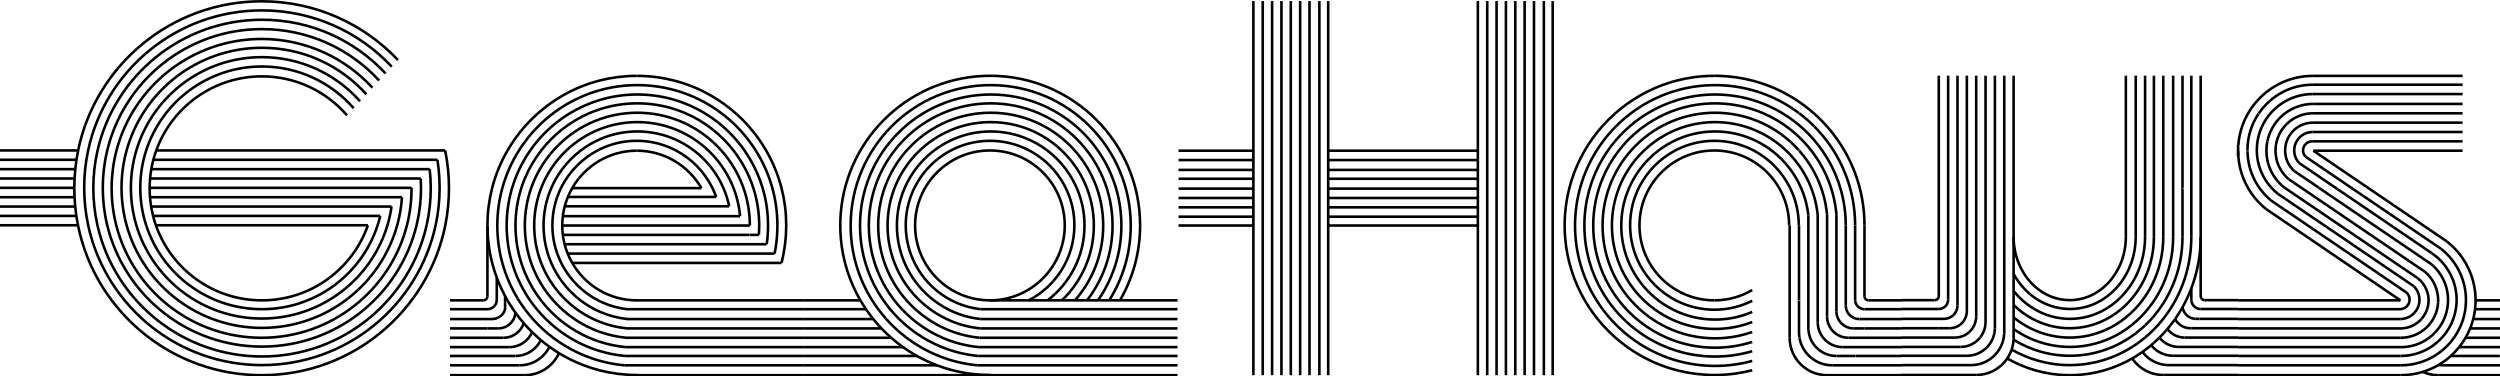 <?xml version="1.0" encoding="UTF-8"?>
<svg id="letters_done" xmlns="http://www.w3.org/2000/svg" viewBox="0 0 4811 724.5">
  <g>
    <path d="M1905.5,721.69c-36.08,0-70.62-6.61-102.47-18.69-13.35-5.07-26.24-11.1-38.56-18-9.25-5.18-18.19-10.86-26.77-17-7.87-5.62-15.44-11.63-22.69-18-6.51-5.71-12.77-11.72-18.74-18-5.5-5.78-10.76-11.78-15.77-18-4.94-6.13-9.63-12.47-14.06-19-3.75-5.53-7.32-11.2-10.69-17-20.84-35.86-34.14-76.62-37.75-120.12-.66-7.94-1-15.98-1-24.1s.34-16.16,1-24.1c12.27-147.74,136.3-263.82,287.5-263.82,159.33,0,288.5,128.91,288.5,287.92,0,52.55-14.11,101.81-38.75,144.22" style="fill: none; stroke: #000; stroke-miterlimit: 10; stroke-width: 5px;"/>
    <path d="M2049.02,433.78c0,79.65-64.48,144.22-144.01,144.22s-144.01-64.57-144.01-144.22,64.47-144.21,144.01-144.21,144.01,64.57,144.01,144.21Z" style="fill: none; stroke: #000; stroke-miterlimit: 10; stroke-width: 5px;"/>
    <path d="M1887.2,595c-20.08-2.23-39.05-8.12-56.23-17-52.25-26.99-87.97-81.57-87.97-144.5,0-89.75,72.65-162.5,162.28-162.5s162.28,72.75,162.28,162.5c0,62.93-35.72,117.51-87.97,144.5" style="fill: none; stroke: #000; stroke-miterlimit: 10; stroke-width: 5px;"/>
    <path d="M1887.41,614c-22.67-2.39-44.09-8.99-63.46-19-9.45-4.88-18.41-10.57-26.8-17-43.25-33.05-71.15-85.26-71.15-144,0-99.96,80.81-181,180.5-181s180.5,81.04,180.5,181c0,58.74-27.9,110.95-71.15,144" style="fill: none; stroke: #000; stroke-miterlimit: 10; stroke-width: 5px;"/>
    <path d="M1886.51,632c-22.96-2.3-44.77-8.53-64.75-18-11.27-5.34-21.96-11.71-31.94-19-7.15-5.21-13.94-10.9-20.32-17-37.89-36.24-61.5-87.36-61.5-144,0-109.9,88.87-199,198.5-199s198.5,89.1,198.5,199c0,56.64-23.61,107.76-61.5,144" style="fill: none; stroke: #000; stroke-miterlimit: 10; stroke-width: 5px;"/>
    <path d="M1885.11,650c-23.83-2.34-46.51-8.55-67.44-18-11.27-5.09-22.04-11.12-32.19-18-8.51-5.76-16.59-12.11-24.18-19-5.9-5.36-11.51-11.03-16.79-17-33.92-38.31-54.51-88.74-54.51-144,0-119.87,96.93-217.05,216.5-217.05s216.5,97.18,216.5,217.05c0,55.26-20.59,105.69-54.51,144" style="fill: none; stroke: #000; stroke-miterlimit: 10; stroke-width: 5px;"/>
    <path d="M1883.79,668c-24.65-2.37-48.19-8.57-70.01-18-11.79-5.09-23.07-11.12-33.77-18-8.51-5.48-16.65-11.49-24.36-18-7.04-5.94-13.73-12.28-20.03-19-5.09-5.43-9.93-11.1-14.49-17-30.8-39.78-49.13-89.74-49.13-144,0-129.84,104.99-235.09,234.5-235.09s234.5,105.25,234.5,235.09c0,54.26-18.33,104.22-49.13,144" style="fill: none; stroke: #000; stroke-miterlimit: 10; stroke-width: 5px;"/>
    <path d="M1882.59,685c-24.49-2.31-47.96-8.15-69.9-17-12.53-5.05-24.55-11.08-35.98-18-9.03-5.46-17.68-11.47-25.92-18-7.12-5.63-13.93-11.64-20.39-18-6.14-6.02-11.96-12.37-17.45-19-4.54-5.47-8.85-11.14-12.92-17-28.38-40.82-45.03-90.46-45.03-144,0-139.25,112.6-252.13,251.5-252.13s251.5,112.88,251.5,252.13c0,53.54-16.65,103.18-45.03,144" style="fill: none; stroke: #000; stroke-miterlimit: 10; stroke-width: 5px;"/>
    <path d="M1881.18,703c-26.13-2.44-51.17-8.62-74.59-18-12.09-4.83-23.75-10.53-34.9-17-9.41-5.46-18.46-11.47-27.11-18-7.46-5.63-14.61-11.64-21.44-18-6.15-5.72-12.04-11.73-17.63-18-5.43-6.09-10.59-12.43-15.46-19-4.08-5.51-7.96-11.18-11.62-17-26.25-41.68-41.43-91.07-41.43-144,0-149.22,120.66-270.18,269.5-270.18s269.5,120.96,269.5,270.18c0,52.93-15.18,102.32-41.43,144" style="fill: none; stroke: #000; stroke-miterlimit: 10; stroke-width: 5px;"/>
    <polyline points="1655.75 578 1618 578 1546 578" style="fill: none; stroke: #000; stroke-miterlimit: 10; stroke-width: 5px;"/>
    <polyline points="2266 578 2194 578 2155.25 578 2134.57 578 2112.97 578 2091.87 578 2068.49 578 2043.5 578 2015.85 578 1979.59 578 1905.01 578" style="fill: none; stroke: #000; stroke-miterlimit: 10; stroke-width: 5px;"/>
    <polyline points="1666.44 595 1618 595 1546 595" style="fill: none; stroke: #000; stroke-miterlimit: 10; stroke-width: 5px;"/>
    <polyline points="2266 595 2194 595 2144.56 595 2122.95 595 2100.05 595 2077.38 595 2051.7 595 2023.18 595 1989.05 595 1923.35 595 1887.2 595" style="fill: none; stroke: #000; stroke-miterlimit: 10; stroke-width: 5px;"/>
    <polyline points="1680.5 614 1618 614 1546 614" style="fill: none; stroke: #000; stroke-miterlimit: 10; stroke-width: 5px;"/>
    <polyline points="2266 614 2194 614 2130.5 614 2107.49 614 2082.6 614 2057.35 614 2027.52 614 1991.24 614 1925.59 614 1887.41 614" style="fill: none; stroke: #000; stroke-miterlimit: 10; stroke-width: 5px;"/>
    <polyline points="1696.27 632 1618 632 1546 632" style="fill: none; stroke: #000; stroke-miterlimit: 10; stroke-width: 5px;"/>
    <polyline points="2266 632 2194 632 2114.74 632 2089.86 632 2062.21 632 2032.99 632 1995.33 632 1926.49 632 1886.51 632" style="fill: none; stroke: #000; stroke-miterlimit: 10; stroke-width: 5px;"/>
    <polyline points="1737.7 668 1618 668 1546 668" style="fill: none; stroke: #000; stroke-miterlimit: 10; stroke-width: 5px;"/>
    <polyline points="2266 668 2194 668 2073.3 668 2041.31 668 2000.31 668 1929.21 668 1883.79 668" style="fill: none; stroke: #000; stroke-miterlimit: 10; stroke-width: 5px;"/>
    <polyline points="1764.47 685 1618 685 1546 685" style="fill: none; stroke: #000; stroke-miterlimit: 10; stroke-width: 5px;"/>
    <polyline points="2266 685 2194 685 2046.53 685 2006.41 685 1930.41 685 1882.59 685" style="fill: none; stroke: #000; stroke-miterlimit: 10; stroke-width: 5px;"/>
    <polyline points="1803.03 703 1618 703 1546 703" style="fill: none; stroke: #000; stroke-miterlimit: 10; stroke-width: 5px;"/>
    <polyline points="2266 703 2194 703 2007.97 703 1931.82 703 1881.18 703" style="fill: none; stroke: #000; stroke-miterlimit: 10; stroke-width: 5px;"/>
    <polyline points="1715.01 650 1618 650 1546 650" style="fill: none; stroke: #000; stroke-miterlimit: 10; stroke-width: 5px;"/>
    <polyline points="2266 650 2194 650 2095.99 650 2068.42 650 2036.29 650 1999.22 650 1927.9 650 1885.11 650" style="fill: none; stroke: #000; stroke-miterlimit: 10; stroke-width: 5px;"/>
    <polyline points="2266 722 2194 722 1905.5 722 1618 722 1546 722" style="fill: none; stroke: #000; stroke-miterlimit: 10; stroke-width: 5px;"/>
  </g>
  <g>
    <path d="M4692,722c-10.55,0-20.57-2.27-29.6-6.35" style="fill: none; stroke: #000; stroke-miterlimit: 10; stroke-width: 5px;"/>
    <path d="M4703,703c-3.44,0-6.82-.27-10.11-.8" style="fill: none; stroke: #000; stroke-miterlimit: 10; stroke-width: 5px;"/>
    <line x1="4739" y1="146" x2="4451" y2="146" style="fill: none; stroke: #000; stroke-miterlimit: 10; stroke-width: 5px;"/>
    <polyline points="4739 218 4575.73 218 4555.11 218 4532.01 218 4505.51 218 4451 218" style="fill: none; stroke: #000; stroke-miterlimit: 10; stroke-width: 5px;"/>
    <polyline points="4739 290 4595 290 4576.99 290 4558.48 290 4541.5 290 4523 290 4504.49 290 4485.99 290 4466.99 290 4451.8 290" style="fill: none; stroke: #000; stroke-miterlimit: 10; stroke-width: 5px;"/>
    <polyline points="4739 163 4518.92 163 4451 163" style="fill: none; stroke: #000; stroke-miterlimit: 10; stroke-width: 5px;"/>
    <polyline points="4739 181 4545.09 181 4515.94 181 4450.75 181" style="fill: none; stroke: #000; stroke-miterlimit: 10; stroke-width: 5px;"/>
    <polyline points="4739 200 4563.41 200 4540.2 200 4511.85 200 4451.5 200" style="fill: none; stroke: #000; stroke-miterlimit: 10; stroke-width: 5px;"/>
    <polyline points="4739 236 4584.53 236 4565.35 236 4544.72 236 4523.51 236 4498.61 236 4451 236" style="fill: none; stroke: #000; stroke-miterlimit: 10; stroke-width: 5px;"/>
    <polyline points="4739 254 4590.46 254 4572.08 254 4552.77 254 4534.01 254 4513.37 254 4491.02 254 4450.5 254" style="fill: none; stroke: #000; stroke-miterlimit: 10; stroke-width: 5px;"/>
    <polyline points="4739 272 4593.88 272 4575.86 272 4557.2 272 4539.7 272 4520.73 272 4501.57 272 4481.4 272 4449.5 272" style="fill: none; stroke: #000; stroke-miterlimit: 10; stroke-width: 5px;"/>
    <polyline points="4619.34 578 4600.07 578 4582.01 578 4565.5 578 4548 578 4530.01 578 4511.51 578 4494.5 578 4476 578 4307 578" style="fill: none; stroke: #000; stroke-miterlimit: 10; stroke-width: 5px;"/>
    <polyline points="4811 578 4781.97 578 4781.22 578 4779.01 578 4772 578 4769.46 578 4764 578" style="fill: none; stroke: #000; stroke-miterlimit: 10; stroke-width: 5px;"/>
    <polyline points="4618.5 595 4586.67 595 4568.24 595 4550.02 595 4531.7 595 4513 595 4495.71 595 4477 595 4307 595" style="fill: none; stroke: #000; stroke-miterlimit: 10; stroke-width: 5px;"/>
    <polyline points="4811 595 4806.23 595 4780.04 595 4776.76 595 4772.44 595 4771.55 595 4764 595 4763 595" style="fill: none; stroke: #000; stroke-miterlimit: 10; stroke-width: 5px;"/>
    <polyline points="4619 614 4579.26 614 4557.63 614 4537.67 614 4518 614 4499.89 614 4480.54 614 4307 614" style="fill: none; stroke: #000; stroke-miterlimit: 10; stroke-width: 5px;"/>
    <polyline points="4811 614 4800.39 614 4773.7 614 4773.41 614 4769.62 614 4768.37 614 4762.26 614 4761.94 614 4759.46 614" style="fill: none; stroke: #000; stroke-miterlimit: 10; stroke-width: 5px;"/>
    <polyline points="4622.27 632 4619.5 632 4572.39 632 4548.25 632 4526.55 632 4506.92 632 4486.47 632 4307 632" style="fill: none; stroke: #000; stroke-miterlimit: 10; stroke-width: 5px;"/>
    <polyline points="4811 632 4794.85 632 4768.49 632 4766.94 632 4766.62 632 4764.99 632 4764.61 632 4761.73 632 4753.53 632" style="fill: none; stroke: #000; stroke-miterlimit: 10; stroke-width: 5px;"/>
    <polyline points="4620.5 668 4561.31 668 4533.06 668 4507.59 668 4307 668" style="fill: none; stroke: #000; stroke-miterlimit: 10; stroke-width: 5px;"/>
    <polyline points="4811 668 4785.55 668 4761.73 668 4760.07 668 4751.75 668 4750.32 668 4739 668 4732.41 668" style="fill: none; stroke: #000; stroke-miterlimit: 10; stroke-width: 5px;"/>
    <polyline points="4619.5 685 4555.2 685 4523.64 685 4307 685" style="fill: none; stroke: #000; stroke-miterlimit: 10; stroke-width: 5px;"/>
    <polyline points="4810.56 685 4776.76 685 4754.93 685 4747.5 685 4739 685 4716.36 685" style="fill: none; stroke: #000; stroke-miterlimit: 10; stroke-width: 5px;"/>
    <polyline points="4620 703 4548.47 703 4307 703" style="fill: none; stroke: #000; stroke-miterlimit: 10; stroke-width: 5px;"/>
    <polyline points="4811 703 4803.25 703 4740.72 703 4739 703 4703 703" style="fill: none; stroke: #000; stroke-miterlimit: 10; stroke-width: 5px;"/>
    <polyline points="4620 650 4566.32 650 4539.9 650 4517.55 650 4495.27 650 4307 650" style="fill: none; stroke: #000; stroke-miterlimit: 10; stroke-width: 5px;"/>
    <polyline points="4811 650 4791.09 650 4766.05 650 4764 650 4761.56 650 4759.47 650 4759.07 650 4744.73 650" style="fill: none; stroke: #000; stroke-miterlimit: 10; stroke-width: 5px;"/>
    <line x1="4620" y1="722" x2="4307" y2="722" style="fill: none; stroke: #000; stroke-miterlimit: 10; stroke-width: 5px;"/>
    <polyline points="4811 722 4739 722 4692 722" style="fill: none; stroke: #000; stroke-miterlimit: 10; stroke-width: 5px;"/>
    <polyline points="4307 278.64 4307 290 4307 300.41" style="fill: none; stroke: #000; stroke-miterlimit: 10; stroke-width: 5px;"/>
    <polyline points="4360.98 402.4 4379.83 415.2 4407.48 434 4500.69 497.35 4513.41 506 4515.76 507.6 4529.66 517.04 4545.06 527.51 4560.24 537.83 4574.79 547.72 4588.05 556.73 4602.78 566.74 4619.34 578" style="fill: none; stroke: #000; stroke-miterlimit: 10; stroke-width: 5px;"/>
    <polyline points="4404.2 344.71 4417.44 353.71 4429.64 362 4455.95 379.89 4476 393.52 4495.65 406.87 4514.15 419.44 4535.57 434 4556.93 448.52 4574.54 460.49 4592.19 472.49 4613.89 487.24 4641.5 506 4654.16 514.6 4666.26 522.83" style="fill: none; stroke: #000; stroke-miterlimit: 10; stroke-width: 5px;"/>
    <polyline points="4396.52 361.26 4397.61 362 4405.56 367.4 4448.32 396.46 4472.81 413.12 4493.96 427.49 4503.54 434 4539.61 458.52 4555.9 469.58 4571.54 480.22 4589.52 492.44 4609.47 506 4610.41 506.64 4647.16 531.61 4652.35 535.15" style="fill: none; stroke: #000; stroke-miterlimit: 10; stroke-width: 5px;"/>
    <polyline points="4397.13 382.22 4445.15 414.87 4471.22 432.59 4473.3 434 4525.42 469.43 4540.98 480 4555.6 489.94 4572 501.08 4579.23 506 4589.32 512.85 4607.64 525.31 4633.78 543.08 4645.06 550.75" style="fill: none; stroke: #000; stroke-miterlimit: 10; stroke-width: 5px;"/>
    <line x1="4383.74" y1="373.13" x2="4397.12" y2="382.22" style="fill: none; stroke: #000; stroke-miterlimit: 10; stroke-width: 5px;"/>
    <polyline points="4370.17 385.66 4391.02 399.83 4440.76 433.64 4441.29 434 4512.39 482.33 4527.55 492.63 4541.61 502.19 4547.21 506 4557.23 512.81 4572.95 523.5 4588.29 533.92 4602.76 543.75 4626.15 559.65 4631.3 563.16" style="fill: none; stroke: #000; stroke-miterlimit: 10; stroke-width: 5px;"/>
    <polyline points="4451.8 290 4464.44 298.6 4480.04 309.2 4495.27 319.55 4510.8 330.1 4526.03 340.46 4539.61 349.69 4555 360.15 4557.72 362 4570.35 370.58 4663.65 434 4692.05 453.3 4709.22 464.97" style="fill: none; stroke: #000; stroke-miterlimit: 10; stroke-width: 5px;"/>
    <polyline points="4436.93 301.66 4442.86 305.69 4466.02 321.43 4482.58 332.69 4498.88 343.76 4514.43 354.34 4525.71 362 4528.17 363.68 4543.77 374.27 4559.33 384.86 4631.64 434 4632.42 434.53 4683.26 469.09 4697.32 478.65" style="fill: none; stroke: #000; stroke-miterlimit: 10; stroke-width: 5px;"/>
    <polyline points="4424.75 313.93 4437.3 322.47 4464.85 341.19 4483.83 354.09 4495.46 362 4500.56 365.46 4514.98 375.27 4531.13 386.24 4547.19 397.16 4601.39 434 4602.88 435.01 4628.26 452.27 4679.92 487.38" style="fill: none; stroke: #000; stroke-miterlimit: 10; stroke-width: 5px;"/>
    <polyline points="4462.5 361.5 4481.22 374.21 4497.3 385.14 4514.69 396.94 4531.7 408.5 4568.88 433.75 4577.92 439.89 4598.19 453.64 4620.64 468.88 4662.53 497.34 4675.27 505.99 4679.36 508.76" style="fill: none; stroke: #000; stroke-miterlimit: 10; stroke-width: 5px;"/>
    <polyline points="4415.03 329.1 4427.49 337.57 4462.17 361.14" style="fill: none; stroke: #000; stroke-miterlimit: 10; stroke-width: 5px;"/>
    <path d="M4709.22,464.97c11.47,9.06,21.53,19.83,29.78,31.93,2.02,2.96,3.93,5.99,5.73,9.1,1.45,2.51,2.83,5.07,4.13,7.68,4.38,8.74,7.89,17.99,10.42,27.64,1.52,5.77,2.69,11.69,3.48,17.72.19,1.43.36,2.87.51,4.31.08.86.16,1.73.23,2.6.19,2.22.32,4.46.4,6.71.07,1.77.1,3.55.1,5.34,0,1.37-.02,2.74-.06,4.1-.06,2.3-.18,4.6-.35,6.88-.15,2.01-.35,4.01-.58,6" style="fill: none; stroke: #000; stroke-miterlimit: 10; stroke-width: 5px;"/>
    <path d="M4738.89,659.26c-1.71,2.51-3.51,4.96-5.39,7.35-.35.47-.72.93-1.09,1.39-4.79,5.98-10.04,11.56-15.71,16.7-.11.1-.23.2-.34.3-7.2,6.49-15.06,12.27-23.47,17.2-.45.28-.9.54-1.36.8-9.13,5.24-18.88,9.5-29.13,12.65-13.4,4.13-27.64,6.35-42.4,6.35" style="fill: none; stroke: #000; stroke-miterlimit: 10; stroke-width: 5px;"/>
    <path d="M4763,595.03c-.55,4.66-1.32,9.25-2.3,13.76-.05.23-.1.46-.16.69-.07.34-.15.68-.22,1.02-.24,1.03-.49,2.07-.75,3.09-.04.14-.07.28-.11.41-.55,2.16-1.16,4.29-1.81,6.4-.58,1.89-1.19,3.76-1.85,5.61-.52,1.48-1.07,2.94-1.64,4.4-.2.53-.42,1.06-.63,1.59-1.5,3.7-3.15,7.33-4.95,10.87-.85,1.71-1.75,3.4-2.67,5.06-.39.7-.78,1.39-1.18,2.07-1.8,3.11-3.71,6.14-5.73,9.1" style="fill: none; stroke: #000; stroke-miterlimit: 10; stroke-width: 5px;"/>
    <path d="M4697.32,478.65c9.92,7.76,18.63,16.98,25.83,27.35,3.89,5.6,7.34,11.53,10.29,17.75,2.12,4.46,3.98,9.06,5.56,13.8,1.58,4.68,2.88,9.48,3.9,14.4.82,3.97,1.45,8.02,1.89,12.13.07.64.13,1.28.19,1.93.12,1.28.21,2.57.29,3.86.14,2.26.21,4.53.22,6.82.01.27.01.54.01.81v.63c-.02,3.67-.2,7.31-.53,10.9-.04.51-.09,1.02-.14,1.52-.15,1.49-.33,2.98-.54,4.45-.11.8-.23,1.6-.36,2.39-.12.78-.25,1.56-.39,2.34-.63,3.49-1.4,6.93-2.3,10.32-.36,1.32-.73,2.64-1.13,3.95-.11.37-.23.74-.34,1.11-.25.79-.5,1.57-.77,2.34-1.48,4.44-3.21,8.76-5.16,12.96-.26.53-.51,1.06-.76,1.59-.04.08-.08.17-.13.25-2.78,5.74-5.99,11.24-9.59,16.45-.03.05-.06.09-.1.13-.26.39-.54.78-.81,1.17-4.09,5.77-8.66,11.18-13.64,16.17-.62.62-1.24,1.23-1.87,1.83-4.99,4.8-10.38,9.19-16.11,13.11-1.97,1.35-3.98,2.65-6.03,3.89-5.09,3.07-10.42,5.8-15.95,8.14-8.7,3.68-17.91,6.41-27.48,8.05-6.95,1.19-14.09,1.81-21.37,1.81" style="fill: none; stroke: #000; stroke-miterlimit: 10; stroke-width: 5px;"/>
    <path d="M4679.88,487.44c7.79,5.26,14.85,11.51,21.01,18.56,7.72,8.85,14.03,18.97,18.55,30.01,3.61,8.78,6.1,18.15,7.27,27.91.19,1.49.33,2.98.45,4.49.06.7.11,1.41.14,2.12.04.59.07,1.19.09,1.78.08,1.56.11,3.12.11,4.69,0,.33,0,.67-.01,1,0,.52-.01,1.04-.03,1.56.01.09.01.18,0,.28-.05,2.06-.16,4.1-.33,6.13-.03.38-.06.75-.1,1.12-.24,2.67-.59,5.31-1.03,7.91-.53,3.18-1.2,6.31-2.01,9.39-.85,3.27-1.85,6.47-2.99,9.61-.75,2.05-1.56,4.06-2.43,6.04-.26.63-.54,1.25-.83,1.87-1.58,3.47-3.35,6.83-5.29,10.09-1.3,2.21-2.68,4.37-4.14,6.47-.49.7-.98,1.4-1.49,2.09-2.4,3.29-4.98,6.45-7.72,9.44-2.33,2.54-4.78,4.96-7.34,7.27-4.38,3.94-9.09,7.53-14.07,10.73-1.23.79-2.48,1.55-3.74,2.28-6.43,3.77-13.29,6.89-20.48,9.26-7.85,2.61-16.1,4.33-24.63,5.06-3.08.27-6.19.4-9.34.4" style="fill: none; stroke: #000; stroke-miterlimit: 10; stroke-width: 5px;"/>
    <path d="M4679.36,508.76c12.73,10.91,22.4,25.29,27.52,41.68,2.28,7.26,3.66,14.93,4.02,22.85.02.38.04.76.04,1.14.02.19.02.37.02.55.01.17.01.34.01.51.02.5.03,1.01.02,1.51.01.17.01.33.01.5s0,.33-.01.5c0,.84-.01,1.68-.05,2.52-.15,4.75-.67,9.42-1.54,13.96-.02.18-.06.35-.1.52-1.18,6.09-2.99,11.95-5.34,17.54-.2.49-.41.98-.63,1.46-2.01,4.58-4.4,8.95-7.13,13.09-.46.73-.95,1.45-1.46,2.16-.64.93-1.3,1.85-1.99,2.75-3.52,4.66-7.48,8.97-11.82,12.86-2,1.8-4.09,3.52-6.25,5.14-3.48,2.6-7.15,4.96-10.99,7.05-6.04,3.29-12.5,5.9-19.27,7.75-7.08,1.94-14.5,3.04-22.15,3.18-.59.01-1.18.02-1.77.02" style="fill: none; stroke: #000; stroke-miterlimit: 10; stroke-width: 5px;"/>
    <path d="M4666.26,522.83c11.49,9.64,19.92,22.8,23.63,37.83,1.22,4.92,1.93,10.03,2.08,15.29.02.68.03,1.36.03,2.05,0,.82-.01,1.64-.04,2.46-.02.7-.06,1.4-.11,2.09" style="fill: none; stroke: #000; stroke-miterlimit: 10; stroke-width: 5px;"/>
    <path d="M4691.85,582.65c-.27,4.23-.9,8.36-1.87,12.35-.55,2.28-1.21,4.52-1.98,6.7-1.49,4.3-3.39,8.41-5.63,12.3-.95,1.64-1.96,3.23-3.03,4.78-1.56,2.27-3.24,4.43-5.05,6.5-2.07,2.39-4.3,4.63-6.68,6.72-3.09,2.74-6.42,5.21-9.96,7.38-5.58,3.43-11.67,6.12-18.12,7.94-6.21,1.75-12.76,2.68-19.53,2.68" style="fill: none; stroke: #000; stroke-miterlimit: 10; stroke-width: 5px;"/>
    <path d="M4652.35,535.15c10.76,8.25,18.33,20.48,20.51,34.49.42,2.72.64,5.52.64,8.36,0,.81-.02,1.62-.06,2.42-.02.62-.06,1.25-.11,1.86-.23,2.91-.68,5.76-1.36,8.52-.34,1.42-.74,2.82-1.2,4.19" style="fill: none; stroke: #000; stroke-miterlimit: 10; stroke-width: 5px;"/>
    <path d="M4659.73,614.01c-5.41,6.05-12.16,10.86-19.78,13.99-5.49,2.24-11.44,3.61-17.66,3.93" style="fill: none; stroke: #000; stroke-miterlimit: 10; stroke-width: 5px;"/>
    <path d="M4670.76,595c-1.58,4.81-3.84,9.32-6.65,13.43-1.33,1.95-2.79,3.82-4.37,5.57" style="fill: none; stroke: #000; stroke-miterlimit: 10; stroke-width: 5px;"/>
    <path d="M4631.3,563.16c3.52,3.35,5.7,8.09,5.7,13.34,0,.51-.02,1.01-.07,1.5-.28,3.55-1.56,6.82-3.58,9.52-3.36,4.54-8.76,7.48-14.85,7.48" style="fill: none; stroke: #000; stroke-miterlimit: 10; stroke-width: 5px;"/>
    <path d="M4645.06,550.75c6.76,6.69,10.94,15.99,10.94,26.25,0,.33,0,.66-.01,1-.02.62-.05,1.25-.1,1.87-.24,3.09-.85,6.07-1.8,8.91-.73,2.17-1.66,4.25-2.76,6.22-.64,1.15-1.34,2.25-2.1,3.32-4.48,6.36-10.93,11.24-18.45,13.77-3.7,1.24-7.66,1.91-11.78,1.91" style="fill: none; stroke: #000; stroke-miterlimit: 10; stroke-width: 5px;"/>
    <path d="M4307.42,278.93c.54-7.1,1.6-14.06,3.13-20.84,1.4-6.2,3.21-12.25,5.38-18.12,2.01-5.43,4.35-10.71,6.98-15.81,1.07-2.09,2.19-4.14,3.36-6.16,1.84-3.19,3.8-6.3,5.88-9.32,7.39-10.79,16.22-20.52,26.21-28.92,7.61-6.4,15.89-12.03,24.72-16.76,20.23-10.85,43.36-17,67.92-17" style="fill: none; stroke: #000; stroke-miterlimit: 10; stroke-width: 5px;"/>
    <path d="M4360.98,402.4c-13.93-11.17-25.73-24.86-34.71-40.4-1.82-3.14-3.52-6.36-5.11-9.65-4.37-9.08-7.81-18.69-10.2-28.7-1.79-7.45-2.99-15.12-3.57-22.97-.26-3.53-.39-7.09-.39-10.68" style="fill: none; stroke: #000; stroke-miterlimit: 10; stroke-width: 5px;"/>
    <path d="M4346.89,218c4.41-6.46,9.41-12.48,14.91-18,7.26-7.27,15.41-13.67,24.26-19,18.96-11.43,41.18-18,64.94-18" style="fill: none; stroke: #000; stroke-miterlimit: 10; stroke-width: 5px;"/>
    <path d="M4325.01,290c-.01-.33-.01-.67-.01-1,0-6.81.54-13.5,1.58-20.02,1.02-6.42,2.53-12.67,4.48-18.72,1.8-5.56,3.97-10.96,6.49-16.15,2.64-5.44,5.65-10.66,9.02-15.63" style="fill: none; stroke: #000; stroke-miterlimit: 10; stroke-width: 5px;"/>
    <path d="M4370.17,385.66c-8.26-6.92-15.63-14.87-21.89-23.66-4.73-6.65-8.83-13.77-12.21-21.28-3.76-8.34-6.64-17.15-8.51-26.33-1.56-7.61-2.43-15.46-2.55-23.5" style="fill: none; stroke: #000; stroke-miterlimit: 10; stroke-width: 5px;"/>
    <path d="M4383.74,373.13c-4.28-3.4-8.3-7.12-12.01-11.13-8.47-9.13-15.37-19.73-20.29-31.38-3.56-8.44-6.08-17.42-7.38-26.79-.65-4.52-1-9.14-1.04-13.83-.02-.41-.02-.83-.02-1.25,0-2.82.11-5.62.32-8.39.52-6.69,1.64-13.21,3.33-19.51,1.52-5.71,3.51-11.24,5.91-16.53,2.5-5.53,5.46-10.8,8.82-15.78,2.49-3.68,5.2-7.21,8.11-10.54,5.93-6.82,12.7-12.87,20.16-18,17.36-11.99,38.42-19,61.1-19" style="fill: none; stroke: #000; stroke-miterlimit: 10; stroke-width: 5px;"/>
    <path d="M4363.3,272c1.19-5.85,2.94-11.49,5.19-16.86.17-.38.33-.76.5-1.14,2.26-5.19,5-10.11,8.17-14.73.74-1.11,1.53-2.2,2.33-3.27,5.12-6.82,11.18-12.88,18-18,15.04-11.3,33.74-18,54.01-18" style="fill: none; stroke: #000; stroke-miterlimit: 10; stroke-width: 5px;"/>
    <path d="M4396.52,361.26c-13.88-10.72-24.53-25.4-30.27-42.35-2.8-8.25-4.43-17.03-4.7-26.16-.04-.91-.05-1.83-.05-2.75,0-6.11.61-12.08,1.77-17.85" style="fill: none; stroke: #000; stroke-miterlimit: 10; stroke-width: 5px;"/>
    <path d="M4404.2,344.71c-11.6-9.93-20.01-23.49-23.46-38.92-1.14-5.08-1.74-10.37-1.74-15.79,0-2.34.11-4.66.33-6.94.36-3.78,1.02-7.48,1.94-11.06.59-2.3,1.29-4.55,2.1-6.75,1.43-3.92,3.2-7.68,5.26-11.25.96-1.66,1.99-3.27,3.08-4.84,3.34-4.86,7.27-9.28,11.68-13.16,12.69-11.21,29.36-18,47.61-18" style="fill: none; stroke: #000; stroke-miterlimit: 10; stroke-width: 5px;"/>
    <path d="M4415.03,329.1c-9.34-8.49-15.67-20.23-17.17-33.44-.22-1.86-.34-3.75-.35-5.66-.01-.17-.01-.33-.01-.5,0-4.66.6-9.18,1.71-13.48.36-1.37.76-2.71,1.22-4.02,1.56-4.51,3.7-8.74,6.34-12.6,1.29-1.9,2.69-3.7,4.21-5.4,9.8-11.04,24.1-18,40.02-18" style="fill: none; stroke: #000; stroke-miterlimit: 10; stroke-width: 5px;"/>
    <path d="M4436.93,301.66c-2.95-3.04-4.8-7.13-4.92-11.66-.01-.17-.01-.33-.01-.5,0-3.96,1.32-7.61,3.54-10.55,3.2-4.22,8.26-6.95,13.96-6.95" style="fill: none; stroke: #000; stroke-miterlimit: 10; stroke-width: 5px;"/>
    <path d="M4424.75,313.93c-5.94-6.25-9.62-14.66-9.74-23.93-.01-.17-.01-.33-.01-.5,0-.9.03-1.8.1-2.68.4-5.36,1.99-10.39,4.5-14.82.54-.93,1.11-1.84,1.72-2.72,6.41-9.24,17.09-15.28,29.18-15.28" style="fill: none; stroke: #000; stroke-miterlimit: 10; stroke-width: 5px;"/>
  </g>
  <g>
    <path d="M1010,722c18.79,0,35.9-7.2,48.72-19,5.64-5.18,10.45-11.26,14.21-18,.99-1.77,1.9-3.58,2.74-5.44" style="fill: none; stroke: #000; stroke-miterlimit: 10; stroke-width: 5px;"/>
    <path d="M1000,703c3.4,0,6.74-.27,10-.78,13.31-2.08,25.25-8.27,34.5-17.22,5.07-4.91,9.34-10.65,12.57-17" style="fill: none; stroke: #000; stroke-miterlimit: 10; stroke-width: 5px;"/>
    <path d="M992,685c6.31,0,12.37-1.08,18-3.08,8.2-2.89,15.49-7.71,21.32-13.92,3.79-4.02,6.97-8.62,9.39-13.65" style="fill: none; stroke: #000; stroke-miterlimit: 10; stroke-width: 5px;"/>
    <path d="M980,668c11.36,0,21.79-3.94,30-10.53,2.76-2.21,5.26-4.71,7.47-7.47,2.64-3.28,4.85-6.92,6.55-10.83" style="fill: none; stroke: #000; stroke-miterlimit: 10; stroke-width: 5px;"/>
    <path d="M969,650c14.12,0,26.57-7.14,33.94-18,2.09-3.07,3.77-6.43,4.97-10.02" style="fill: none; stroke: #000; stroke-miterlimit: 10; stroke-width: 5px;"/>
    <path d="M959,632c12.83,0,23.95-7.32,29.41-18,1.92-3.76,3.13-7.93,3.48-12.35" style="fill: none; stroke: #000; stroke-miterlimit: 10; stroke-width: 5px;"/>
    <path d="M947,614c11.93,0,21.99-8.04,25.04-19" style="fill: none; stroke: #000; stroke-miterlimit: 10; stroke-width: 5px;"/>
    <path d="M939.04,594.97c8.97-.51,16.19-7.59,16.9-16.51" style="fill: none; stroke: #000; stroke-miterlimit: 10; stroke-width: 5px;"/>
    <path d="M930,578c2.21,0,4.21-.9,5.66-2.34,1.44-1.45,2.34-3.45,2.34-5.66" style="fill: none; stroke: #000; stroke-miterlimit: 10; stroke-width: 5px;"/>
    <path d="M1207.2,595c-18.9-2.1-36.83-7.44-53.2-15.47-1.02-.5-2.03-1.01-3.03-1.53-29.33-15.15-53.45-39-68.97-68.13-.68-1.28-1.35-2.57-1.99-3.87-2.9-5.81-5.46-11.81-7.66-18-2.08-5.85-3.83-11.86-5.24-18-1.35-5.88-2.38-11.89-3.07-18-.67-5.91-1.02-11.91-1.04-18v-.5c0-5.91.32-11.75.93-17.5.69-6.45,1.76-12.8,3.18-19,1.41-6.14,3.16-12.15,5.24-18,2.07-5.83,4.46-11.5,7.17-17,.79-1.64,1.62-3.26,2.48-4.87,15.18-28.5,38.59-51.93,67.06-67.13,1.63-.87,3.27-1.71,4.94-2.53,21.51-10.55,45.7-16.47,71.28-16.47h.72c25.88.11,50.33,6.29,72,17.19,1.18.59,2.34,1.2,3.5,1.81,29.38,15.69,53.38,40.15,68.5,69.9.36.69.71,1.4,1.04,2.1,2.71,5.5,5.1,11.17,7.17,17" style="fill: none; stroke: #000; stroke-miterlimit: 10; stroke-width: 5px;"/>
    <path d="M1207.41,614c-18.82-1.98-36.77-6.87-53.41-14.2-3.41-1.49-6.76-3.1-10.05-4.8-9.45-4.88-18.41-10.57-26.8-17-13.29-10.15-25.13-22.12-35.15-35.53-8.4-11.22-15.52-23.45-21.15-36.47-2.53-5.85-4.77-11.85-6.68-18-1.83-5.88-3.37-11.88-4.6-18-1.19-5.9-2.09-11.91-2.69-18-.58-5.92-.88-11.93-.88-18s.3-12.08.88-18c.63-6.44,1.61-12.78,2.9-19,1.26-6.12,2.84-12.13,4.71-18,1.84-5.8,3.96-11.47,6.36-17,5.63-13.02,12.75-25.25,21.15-36.47,10.02-13.41,21.86-25.38,35.15-35.53,11.31-8.66,23.67-16,36.85-21.8,22.05-9.71,46.4-15.13,72-15.2h.5c25.4,0,49.57,5.26,71.5,14.76,13.56,5.87,26.26,13.36,37.85,22.24,12.85,9.81,24.34,21.32,34.15,34.2,8.83,11.58,16.29,24.26,22.15,37.8,2.4,5.53,4.52,11.2,6.36,17,1.87,5.87,3.45,11.88,4.71,18" style="fill: none; stroke: #000; stroke-miterlimit: 10; stroke-width: 5px;"/>
    <path d="M1206.51,632c-18.35-1.84-35.97-6.18-52.51-12.7-4.15-1.63-8.23-3.4-12.24-5.3-11.27-5.34-21.96-11.71-31.94-19-7.15-5.21-13.94-10.9-20.32-17-2.57-2.45-5.07-4.98-7.5-7.57-17.38-18.49-31.27-40.32-40.61-64.43-2.27-5.87-4.28-11.88-5.99-18-1.66-5.9-3.05-11.9-4.16-18-1.08-5.91-1.89-11.92-2.43-18-.54-5.93-.81-11.93-.81-18s.27-12.07.81-18c.57-6.43,1.45-12.76,2.62-19,1.14-6.1,2.56-12.11,4.25-18,1.65-5.78,3.56-11.45,5.71-17,9.34-24.11,23.23-45.94,40.61-64.43,2.43-2.59,4.93-5.12,7.5-7.57,18.47-17.66,40.33-31.79,64.5-41.3,22.31-8.79,46.59-13.64,72-13.7h.5c25.21,0,49.32,4.71,71.5,13.31,24.57,9.51,46.78,23.78,65.5,41.69,2.22,2.12,4.38,4.29,6.5,6.51,17.85,18.71,32.09,40.92,41.61,65.49,2.15,5.55,4.06,11.22,5.71,17,1.69,5.89,3.11,11.9,4.25,18,1.17,6.24,2.05,12.57,2.62,19" style="fill: none; stroke: #000; stroke-miterlimit: 10; stroke-width: 5px;"/>
    <path d="M1205.11,650c-17.76-1.74-34.88-5.64-51.11-11.42-5.55-1.98-11-4.17-16.33-6.58-11.27-5.09-22.04-11.12-32.19-18-8.25-5.58-16.09-11.72-23.48-18.37-.24-.21-.47-.42-.7-.63-5.9-5.36-11.51-11.03-16.79-17-18.43-20.81-32.92-45.2-42.32-72-2.06-5.89-3.88-11.89-5.43-18-1.52-5.91-2.78-11.91-3.8-18-.98-5.92-1.73-11.92-2.22-18-.49-5.93-.74-11.94-.74-18s.25-12.07.74-18c.52-6.42,1.32-12.75,2.4-19,1.04-6.09,2.33-12.09,3.88-18,1.49-5.76,3.22-11.43,5.17-17,9.4-26.8,23.89-51.19,42.32-72,5.49-6.21,11.33-12.09,17.49-17.63,20.77-18.68,45.17-33.39,72-42.95,16.23-5.78,33.35-9.68,51.11-11.42,6.87-.68,13.84-1.03,20.89-1.05h.5c7.22,0,14.36.35,21.4,1.05,17.39,1.71,34.17,5.48,50.1,11.07,26.8,9.39,51.19,23.92,72,42.4,6.53,5.8,12.7,11.99,18.49,18.53,18.43,20.81,32.92,45.2,42.32,72,1.95,5.57,3.68,11.24,5.17,17,1.55,5.91,2.84,11.91,3.88,18,.91,5.29,1.63,10.65,2.14,16.07.1.97.19,1.95.26,2.93.49,5.93.74,11.94.74,18" style="fill: none; stroke: #000; stroke-miterlimit: 10; stroke-width: 5px;"/>
    <path d="M1203.79,668c-17.21-1.66-33.87-5.18-49.79-10.36-6.89-2.24-13.63-4.79-20.22-7.64-11.79-5.09-23.07-11.12-33.77-18-6.21-4-12.22-8.28-18.01-12.83-2.15-1.68-4.26-3.41-6.35-5.17-2.66-2.24-5.27-4.54-7.83-6.9-4.21-3.88-8.28-7.92-12.2-12.1-.79-.84-1.58-1.69-2.34-2.54-4.25-4.65-8.3-9.48-12.15-14.46-12.6-16.27-23.11-34.25-31.13-53.53-2.52-6.03-4.78-12.19-6.79-18.47-1.9-5.9-3.56-11.9-4.99-18-1.39-5.91-2.56-11.92-3.49-18-.91-5.93-1.59-11.93-2.06-18-.44-5.94-.67-11.94-.67-18s.23-12.06.67-18c.49-6.41,1.23-12.75,2.22-19,.96-6.08,2.15-12.09,3.57-18,1.37-5.75,2.96-11.42,4.75-17,2.01-6.28,4.27-12.44,6.79-18.47,8.02-19.28,18.53-37.26,31.13-53.53,11.88-15.35,25.62-29.19,40.87-41.17,15.76-12.38,33.15-22.78,51.78-30.83,6.59-2.85,13.33-5.4,20.22-7.64,22.68-7.38,46.87-11.4,72-11.45h.5c24.93,0,48.96,3.9,71.5,11.13,7.23,2.31,14.31,4.98,21.22,7.96,18.24,7.88,35.29,18.01,50.78,30.05,15.66,12.16,29.73,26.27,41.87,41.95,12.08,15.6,22.24,32.78,30.13,51.16,2.92,6.79,5.52,13.74,7.79,20.84,1.79,5.58,3.38,11.25,4.75,17,1.42,5.91,2.61,11.92,3.57,18,.99,6.25,1.73,12.59,2.22,19,.44,5.94.67,11.94.67,18s-.23,12.06-.67,18" style="fill: none; stroke: #000; stroke-miterlimit: 10; stroke-width: 5px;"/>
    <path d="M1202.59,685c-16.73-1.58-32.98-4.8-48.59-9.51-7.25-2.18-14.36-4.68-21.31-7.49-12.53-5.05-24.55-11.08-35.98-18-5.02-3.04-9.93-6.25-14.71-9.62-.24-.16-.48-.33-.71-.5-3.57-2.53-7.07-5.16-10.5-7.88-2.82-2.22-5.58-4.51-8.3-6.85-4.15-3.59-8.19-7.3-12.09-11.15-6.14-6.02-11.96-12.37-17.45-19-4.34-5.23-8.47-10.64-12.37-16.22-.13-.17-.25-.35-.37-.52-.06-.09-.12-.17-.18-.26-3.53-5.07-6.88-10.28-10.03-15.62-10.37-17.54-18.68-36.44-24.59-56.38-1.76-5.91-3.3-11.91-4.62-18-1.3-5.92-2.38-11.93-3.24-18-.85-5.94-1.49-11.94-1.92-18-.42-5.94-.63-11.95-.63-18s.21-12.06.63-18c.45-6.4,1.14-12.74,2.06-19,.89-6.07,2-12.08,3.32-18,1.27-5.74,2.74-11.41,4.4-17,5.91-19.94,14.22-38.84,24.59-56.38,3.15-5.34,6.5-10.55,10.03-15.62,16.86-24.25,37.85-45.39,61.97-62.38,4.78-3.37,9.69-6.58,14.71-9.62,17.78-10.76,37-19.38,57.29-25.49,22.81-6.88,46.97-10.59,72-10.64h.5c24.84,0,48.84,3.61,71.5,10.33,20.66,6.14,40.22,14.86,58.29,25.8,4.67,2.82,9.25,5.8,13.71,8.92,24.53,17.11,45.88,38.49,62.97,63.08,3.16,4.54,6.17,9.19,9.03,13.95,10.84,18,19.49,37.48,25.59,58.05,1.66,5.59,3.13,11.26,4.4,17,1.32,5.92,2.43,11.93,3.32,18,.92,6.26,1.61,12.6,2.06,19,.42,5.94.63,11.95.63,18s-.21,12.06-.63,18c-.43,6.06-1.07,12.06-1.92,18" style="fill: none; stroke: #000; stroke-miterlimit: 10; stroke-width: 5px;"/>
    <path d="M996.51,574.91c-12.96-21.21-23.08-44.36-29.83-68.91-1.63-5.92-3.07-11.92-4.3-18-1.2-5.93-2.2-11.93-3.01-18-.79-5.94-1.38-11.94-1.77-18-.4-5.95-.6-11.95-.6-18s.2-12.05.6-18c.41-6.4,1.05-12.73,1.9-19,.83-6.07,1.86-12.07,3.09-18,1.18-5.74,2.55-11.41,4.09-17,7.08-25.75,17.86-49.95,31.75-72,3.64-5.8,7.5-11.44,11.57-16.93,15.46-20.87,33.86-39.43,54.58-55.07,5.64-4.26,11.45-8.29,17.42-12.1,22.03-14.06,46.24-24.99,72-32.18,22.91-6.41,47.06-9.85,72-9.9h.5c24.76,0,48.73,3.35,71.5,9.62,25.75,7.08,49.96,17.89,72,31.83,6.32,3.99,12.47,8.24,18.42,12.73,20.27,15.3,38.33,33.4,53.58,53.73,4.43,5.91,8.63,12,12.57,18.27,13.89,22.05,24.67,46.25,31.75,72,1.54,5.59,2.91,11.26,4.09,17,1.23,5.93,2.26,11.93,3.09,18,.85,6.27,1.49,12.6,1.9,19,.4,5.95.6,11.95.6,18s-.2,12.05-.6,18c-.39,6.06-.98,12.06-1.77,18-.81,6.07-1.81,12.07-3.01,18" style="fill: none; stroke: #000; stroke-miterlimit: 10; stroke-width: 5px;"/>
    <path d="M1010,594.93c-3.87-5.22-7.55-10.59-11.04-16.09-.18-.28-.36-.56-.53-.84-.15-.22-.29-.45-.42-.67-.47-.74-.93-1.49-1.39-2.24-.04-.06-.07-.12-.1-.18" style="fill: none; stroke: #000; stroke-miterlimit: 10; stroke-width: 5px;"/>
    <path d="M1201.18,703c-16.19-1.51-31.96-4.46-47.18-8.72-9.35-2.6-18.5-5.71-27.41-9.28-12.09-4.83-23.75-10.53-34.9-17-3.27-1.9-6.51-3.87-9.69-5.9-.31-.19-.61-.39-.92-.58-5.65-3.64-11.15-7.48-16.5-11.52-.45-.34-.91-.69-1.36-1.03-5.98-4.58-11.77-9.4-17.34-14.45-.92-.83-1.84-1.67-2.74-2.52-5.29-4.92-10.38-10.05-15.26-15.38-.79-.87-1.58-1.74-2.37-2.62-5.43-6.09-10.59-12.43-15.46-19" style="fill: none; stroke: #000; stroke-miterlimit: 10; stroke-width: 5px;"/>
    <path d="M1226,146c24.87.04,48.99,3.25,72,9.23,25.56,6.65,49.73,16.73,72,29.73,16.33,9.51,31.63,20.59,45.7,33.04,9.33,8.23,18.11,17.07,26.3,26.45,12.27,14.04,23.19,29.29,32.58,45.55,12.87,22.28,22.84,46.45,29.39,72,1.44,5.6,2.71,11.27,3.82,17,1.14,5.94,2.1,11.94,2.88,18,.8,6.27,1.4,12.61,1.79,19,.36,5.9.54,11.85.54,17.84v.16c0,6.04-.19,12.05-.56,18-.38,6.05-.94,12.06-1.69,18-.76,6.06-1.7,12.06-2.83,18-1.16,6.07-2.5,12.07-4.03,18" style="fill: none; stroke: #000; stroke-miterlimit: 10; stroke-width: 5px;"/>
    <path d="M938,433.84c0-5.99.18-11.94.54-17.84.39-6.39.99-12.73,1.79-19,.78-6.06,1.74-12.06,2.88-18,1.11-5.73,2.38-11.4,3.82-17,6.55-25.55,16.52-49.72,29.39-72,9.64-16.7,20.91-32.33,33.58-46.69,7.9-8.96,16.35-17.41,25.3-25.31,14.36-12.7,30-23.98,46.7-33.63,22.28-12.88,46.46-22.85,72-29.4,22.86-5.86,46.82-8.97,71.5-8.97" style="fill: none; stroke: #000; stroke-miterlimit: 10; stroke-width: 5px;"/>
    <path d="M977.22,579.05c-.21-.35-.42-.7-.62-1.05-1.06-1.83-2.11-3.68-3.13-5.55-.75-1.36-1.49-2.73-2.21-4.1-.06-.1-.11-.2-.16-.3-10.27-19.47-18.37-40.26-23.99-62.05-1.53-5.93-2.87-11.93-4.03-18-1.13-5.94-2.07-11.94-2.83-18-.75-5.94-1.31-11.95-1.69-18-.37-5.95-.56-11.96-.56-18" style="fill: none; stroke: #000; stroke-miterlimit: 10; stroke-width: 5px;"/>
    <path d="M1226,721.69h-.5c-24.68,0-48.64-3.11-71.5-8.97-10.44-2.68-20.66-5.93-30.61-9.72-13.32-5.06-26.16-11.09-38.44-18-.99-.55-1.97-1.11-2.95-1.68-2.13-1.23-4.24-2.48-6.33-3.76-5.94-3.65-11.75-7.5-17.4-11.56-.29-.2-.59-.42-.88-.64-5.72-4.12-11.29-8.47-16.68-13.01-1.71-1.43-3.39-2.88-5.06-4.35-3.98-3.5-7.85-7.11-11.63-10.83-2.39-2.34-4.74-4.73-7.04-7.17-2.37-2.5-4.7-5.04-6.98-7.62-.7-.79-1.4-1.6-2.09-2.4-2.27-2.62-4.48-5.28-6.65-7.98-3.23-4.03-6.36-8.15-9.37-12.35-1.58-2.19-3.12-4.41-4.64-6.65-2.36-3.5-4.65-7.05-6.86-10.65-1.06-1.72-2.1-3.45-3.11-5.2" style="fill: none; stroke: #000; stroke-miterlimit: 10; stroke-width: 5px;"/>
    <path d="M1226,290c26.26.09,50.86,7.26,72,19.71,21.45,12.62,39.34,30.68,51.8,52.29" style="fill: none; stroke: #000; stroke-miterlimit: 10; stroke-width: 5px;"/>
    <path d="M1225.5,578c-26.03,0-50.45-6.96-71.5-19.12-21.89-12.65-40.15-30.93-52.8-52.88-3.32-5.76-6.26-11.77-8.76-18-2.36-5.82-4.34-11.83-5.91-18-1.51-5.86-2.66-11.87-3.42-18-.73-5.9-1.11-11.9-1.11-18s.38-12.1,1.11-18c.81-6.48,2.04-12.82,3.68-19,1.62-6.17,3.65-12.18,6.06-18,2.41-5.87,5.21-11.55,8.35-17,12.65-21.95,30.91-40.23,52.8-52.88,21.05-12.16,45.47-19.12,71.5-19.12" style="fill: none; stroke: #000; stroke-miterlimit: 10; stroke-width: 5px;"/>
    <polyline points="1349.8 362 1298 362 1226 362 1154 362 1101.2 362" style="fill: none; stroke: #000; stroke-miterlimit: 10; stroke-width: 5px;"/>
    <polyline points="1378.21 379 1370 379 1358.15 379 1298 379 1226 379 1154 379 1092.85 379" style="fill: none; stroke: #000; stroke-miterlimit: 10; stroke-width: 5px;"/>
    <polyline points="1403.22 397 1383.45 397 1370 397 1364.21 397 1298 397 1226 397 1154 397 1086.79 397" style="fill: none; stroke: #000; stroke-miterlimit: 10; stroke-width: 5px;"/>
    <polyline points="1424.19 416 1406.12 416 1386.63 416 1370 416 1367.89 416 1298 416 1226 416 1154 416 1083.11 416" style="fill: none; stroke: #000; stroke-miterlimit: 10; stroke-width: 5px;"/>
    <polyline points="1442 452 1424.19 452 1406.12 452 1386.52 452 1370 452 1367.89 452 1298 452 1226 452 1154 452 1083.11 452" style="fill: none; stroke: #000; stroke-miterlimit: 10; stroke-width: 5px;"/>
    <line x1="1460.33" y1="452" x2="1442.26" y2="452" style="fill: none; stroke: #000; stroke-miterlimit: 10; stroke-width: 5px;"/>
    <polyline points="1475.45 470 1458.27 470 1442 470 1440.04 470 1421.76 470 1403.43 470 1383.45 470 1370 470 1364.47 470 1298 470 1226 470 1154 470 1086.53 470" style="fill: none; stroke: #000; stroke-miterlimit: 10; stroke-width: 5px;"/>
    <polyline points="1490.62 488 1472.21 488 1454.78 488 1442 488 1436.24 488 1417.6 488 1398.83 488 1378.21 488 1370 488 1358.56 488 1298 488 1226 488 1154 488 1092.44 488" style="fill: none; stroke: #000; stroke-miterlimit: 10; stroke-width: 5px;"/>
    <polyline points="1443 434 1442 434 1425 434 1407 434 1387.56 434 1370 434 1369 434 1298 434 1226 434 1154 434 1082 434" style="fill: none; stroke: #000; stroke-miterlimit: 10; stroke-width: 5px;"/>
    <polyline points="1503.89 506 1486.32 506 1467.59 506 1449.79 506 1442 506 1430.81 506 1411.61 506 1392.15 506 1370.55 506 1370 506 1349.8 506 1298 506 1226 506 1154 506 1101.2 506" style="fill: none; stroke: #000; stroke-miterlimit: 10; stroke-width: 5px;"/>
    <polyline points="930 578 923.99 578 920.03 578 866 578" style="fill: none; stroke: #000; stroke-miterlimit: 10; stroke-width: 5px;"/>
    <polyline points="1546.5 578 1481.89 578 1446.36 578 1428.56 578 1417.28 578 1409.18 578 1390.24 578 1369.26 578 1352.67 578 1346.84 578 1322.03 578 1289.49 578 1288.06 578 1223.45 578" style="fill: none; stroke: #000; stroke-miterlimit: 10; stroke-width: 5px;"/>
    <polyline points="939.02 595 938 595 930.45 595 926.24 595 922.96 595 866 595" style="fill: none; stroke: #000; stroke-miterlimit: 10; stroke-width: 5px;"/>
    <polyline points="1546.5 595 1481.89 595 1436.8 595 1418.13 595 1417.28 595 1397.58 595 1377.24 595 1354.2 595 1352.67 595 1328.6 595 1297.98 595 1288.06 595 1239.02 595 1223.45 595 1206.58 595" style="fill: none; stroke: #000; stroke-miterlimit: 10; stroke-width: 5px;"/>
    <polyline points="947.63 614 941.06 614 940.74 614 938 614 932.38 614 929.6 614 928.3 614 866 614" style="fill: none; stroke: #000; stroke-miterlimit: 10; stroke-width: 5px;"/>
    <polyline points="1546.5 614 1481.89 614 1424.23 614 1417.28 614 1404.26 614 1381.93 614 1359.27 614 1352.67 614 1332.5 614 1299.94 614 1288.06 614 1241.03 614 1223.45 614 1206.77 614" style="fill: none; stroke: #000; stroke-miterlimit: 10; stroke-width: 5px;"/>
    <polyline points="938 632 936.38 632 935.06 632 933.51 632 866 632" style="fill: none; stroke: #000; stroke-miterlimit: 10; stroke-width: 5px;"/>
    <polyline points="959 632 940.27 632 938.01 632" style="fill: none; stroke: #000; stroke-miterlimit: 10; stroke-width: 5px;"/>
    <polyline points="1546.5 632 1481.89 632 1417.28 632 1410.12 632 1388.44 632 1363.63 632 1352.67 632 1337.41 632 1303.61 632 1288.06 632 1241.84 632 1223.45 632 1205.96 632" style="fill: none; stroke: #000; stroke-miterlimit: 10; stroke-width: 5px;"/>
    <polyline points="980 668 952.68 668 942.93 668 940.27 668 938 668 866 668" style="fill: none; stroke: #000; stroke-miterlimit: 10; stroke-width: 5px;"/>
    <polyline points="1546.5 668 1481.89 668 1417.28 668 1373.07 668 1352.67 668 1344.87 668 1308.08 668 1288.06 668 1244.28 668 1223.45 668 1203.52 668" style="fill: none; stroke: #000; stroke-miterlimit: 10; stroke-width: 5px;"/>
    <polyline points="992 685 955.5 685 947.07 685 938 685 866 685" style="fill: none; stroke: #000; stroke-miterlimit: 10; stroke-width: 5px;"/>
    <polyline points="1546.5 685 1481.89 685 1417.28 685 1352.67 685 1349.13 685 1313.56 685 1288.06 685 1245.36 685 1223.45 685 1202.45 685" style="fill: none; stroke: #000; stroke-miterlimit: 10; stroke-width: 5px;"/>
    <polyline points="1000 703 961.28 703 938 703 866 703" style="fill: none; stroke: #000; stroke-miterlimit: 10; stroke-width: 5px;"/>
    <polyline points="1546.5 703 1481.89 703 1417.28 703 1352.67 703 1314.63 703 1288.06 703 1246.62 703 1223.45 703 1201.18 703" style="fill: none; stroke: #000; stroke-miterlimit: 10; stroke-width: 5px;"/>
    <polyline points="969 650 942.53 650 941.44 650 938 650 936.95 650 866 650" style="fill: none; stroke: #000; stroke-miterlimit: 10; stroke-width: 5px;"/>
    <polyline points="1546.5 650 1481.89 650 1417.28 650 1393.37 650 1369.2 650 1352.67 650 1340.37 650 1307.1 650 1288.06 650 1243.1 650 1223.45 650 1204.71 650" style="fill: none; stroke: #000; stroke-miterlimit: 10; stroke-width: 5px;"/>
    <polyline points="1010 722 938 722 866 722" style="fill: none; stroke: #000; stroke-miterlimit: 10; stroke-width: 5px;"/>
    <polyline points="1546.5 722 1481.89 722 1417.28 722 1352.67 722 1288.06 722 1223.45 722" style="fill: none; stroke: #000; stroke-miterlimit: 10; stroke-width: 5px;"/>
    <polyline points="938 434 938 452 938 470 938 488 938 506 938 559 938 563.99 938 570" style="fill: none; stroke: #000; stroke-miterlimit: 10; stroke-width: 5px;"/>
    <polyline points="956 534.5 956 540.46 956 546.41 956 552.37 956 558.32 956 575.86 956 577.51 956 579.5" style="fill: none; stroke: #000; stroke-miterlimit: 10; stroke-width: 5px;"/>
    <polyline points="972 569.5 972 572.94 972 576.38 972 579.82 972 583.26 972 593.4 972 594.35 972 595.5" style="fill: none; stroke: #000; stroke-miterlimit: 10; stroke-width: 5px;"/>
  </g>
  <g>
    <path d="M3516,722c-6.22,0-12.25-.79-18-2.27-6.39-1.64-12.43-4.14-18-7.36-4.58-2.66-8.85-5.8-12.72-9.37-1.86-1.7-3.62-3.5-5.28-5.39-3.41-3.86-6.41-8.08-8.93-12.61-1.03-1.84-1.98-3.74-2.85-5.68-1.62-3.62-2.94-7.41-3.95-11.32-.5-1.94-.92-3.91-1.26-5.91-.66-3.93-1.01-7.97-1.01-12.09" style="fill: none; stroke: #000; stroke-miterlimit: 10; stroke-width: 5px;"/>
    <path d="M3462.89,649.65c-.59-3.46-.89-7.02-.89-10.65" style="fill: none; stroke: #000; stroke-miterlimit: 10; stroke-width: 5px;"/>
    <path d="M3526,703c-3.4,0-6.74-.27-10-.78-6.36-.99-12.41-2.93-18-5.65-6.11-2.98-11.67-6.89-16.5-11.57-.51-.49-1.01-.99-1.5-1.5-4.42-4.56-8.16-9.78-11.07-15.5-.15-.28-.29-.57-.43-.86-2.62-5.33-4.51-11.09-5.55-17.14" style="fill: none; stroke: #000; stroke-miterlimit: 10; stroke-width: 5px;"/>
    <path d="M3534,685c-6.31,0-12.37-1.08-18-3.08-6.71-2.36-12.81-6.02-18-10.68-1.16-1.03-2.27-2.11-3.32-3.24-3.85-4.08-7.06-8.75-9.49-13.87-.64-1.35-1.22-2.73-1.75-4.13-1.74-4.61-2.86-9.52-3.26-14.63" style="fill: none; stroke: #000; stroke-miterlimit: 10; stroke-width: 5px;"/>
    <path d="M3546,668c-4.14,0-8.16-.52-12-1.51-6.67-1.72-12.78-4.83-18-9.02-2.76-2.21-5.26-4.71-7.47-7.47-2.69-3.34-4.93-7.06-6.64-11.05-.97-2.24-1.76-4.56-2.38-6.95-.99-3.84-1.51-7.86-1.51-12" style="fill: none; stroke: #000; stroke-miterlimit: 10; stroke-width: 5px;"/>
    <path d="M3557,650c-1.69,0-3.36-.1-5-.3-6.62-.81-12.75-3.19-18-6.76-4.3-2.92-8.02-6.64-10.94-10.94-2.13-3.13-3.83-6.57-5.04-10.24-.81-2.49-1.39-5.08-1.72-7.76-.2-1.64-.3-3.31-.3-5" style="fill: none; stroke: #000; stroke-miterlimit: 10; stroke-width: 5px;"/>
    <path d="M3567,632c-5.4,0-10.5-1.3-15-3.59-6.19-3.17-11.24-8.22-14.4-14.41-1.96-3.83-3.19-8.09-3.51-12.61-.06-.79-.09-1.59-.09-2.39" style="fill: none; stroke: #000; stroke-miterlimit: 10; stroke-width: 5px;"/>
    <path d="M3578.36,613.99c-.12.01-.24.01-.36.01-2.79,0-5.48-.44-8-1.26-8.26-2.66-14.7-9.34-17.04-17.74-.63-2.23-.96-4.57-.96-7" style="fill: none; stroke: #000; stroke-miterlimit: 10; stroke-width: 5px;"/>
    <path d="M3588,595c-.35,0-.69-.01-1.04-.03-8.97-.51-16.19-7.59-16.9-16.51,0-.15-.02-.31-.03-.46" style="fill: none; stroke: #000; stroke-miterlimit: 10; stroke-width: 5px;"/>
    <path d="M3596,578c-2.21,0-4.21-.9-5.66-2.34-1.44-1.45-2.34-3.45-2.34-5.66" style="fill: none; stroke: #000; stroke-miterlimit: 10; stroke-width: 5px;"/>
    <path d="M3300,145.86c2.84,0,5.67.05,8.49.14,21.87.67,43.12,3.76,63.51,9.03,25.54,6.6,49.72,16.6,72,29.5,6.15,3.55,12.15,7.33,18,11.32,6.18,4.21,12.18,8.65,18,13.31,3.57,2.86,7.07,5.81,10.5,8.84,2.54,2.23,5.04,4.52,7.5,6.84,6.27,5.94,12.28,12.16,18,18.64,6.37,7.21,12.38,14.74,18,22.56,5.55,7.71,10.73,15.7,15.5,23.96.85,1.46,1.69,2.93,2.5,4.41,6.94,12.48,12.97,25.54,18,39.07,11.64,31.23,18,65.03,18,100.3" style="fill: none; stroke: #000; stroke-miterlimit: 10; stroke-width: 5px;"/>
    <path d="M3372,712.52c-23.01,5.95-47.14,9.13-72,9.17h-.5c-24.68,0-48.63-3.09-71.5-8.92-25.53-6.49-49.7-16.39-72-29.17-16.8-9.63-32.54-20.9-46.99-33.6-8.83-7.74-17.18-16.03-25.01-24.8-12.94-14.49-24.43-30.3-34.25-47.2-20.84-35.86-34.14-76.62-37.75-120.12-.66-7.94-1-15.98-1-24.1s.34-16.16,1-24.1c3.59-43.33,16.81-83.93,37.5-119.68,9.87-17.07,21.45-33.03,34.5-47.65,7.68-8.6,15.86-16.73,24.5-24.35,14.59-12.88,30.5-24.3,47.5-34.05,22.3-12.78,46.47-22.68,72-29.17,20.08-5.12,41-8.13,62.51-8.78" style="fill: none; stroke: #000; stroke-miterlimit: 10; stroke-width: 5px;"/>
    <path d="M3299.01,578c-25.82,0-50.06-6.8-71.01-18.73-38.92-22.13-66.53-61.89-72-108.44-.66-5.59-1-11.28-1-17.05s.34-11.46,1-17.05c5.47-46.54,33.08-86.3,72-108.43,17.89-10.19,38.18-16.63,59.81-18.3,3.7-.29,7.43-.43,11.2-.43.33,0,.66,0,.99.01,3.43.02,6.84.16,10.21.42,22.43,1.73,43.42,8.6,61.79,19.44,42.5,25.08,71.02,71.38,71.02,124.34" style="fill: none; stroke: #000; stroke-miterlimit: 10; stroke-width: 5px;"/>
    <path d="M3372,558.13c-21.13,12.47-45.73,19.69-72,19.86" style="fill: none; stroke: #000; stroke-miterlimit: 10; stroke-width: 5px;"/>
    <path d="M3372,578.81c-21.67,10.9-46.12,17.08-72,17.19h-.72c-25.58,0-49.77-5.92-71.28-16.47-1.02-.5-2.03-1.01-3.03-1.53-29.33-15.15-53.45-39-68.97-68.13-12.13-22.77-19-48.76-19-76.37s6.87-53.6,19-76.37c15.18-28.5,38.59-51.93,67.06-67.13,1.63-.87,3.27-1.71,4.94-2.53,21.51-10.55,45.7-16.47,71.28-16.47h.72c25.88.11,50.33,6.29,72,17.19,1.18.59,2.34,1.2,3.5,1.81,29.38,15.69,53.38,40.15,68.5,69.9,11.23,22.09,17.56,47.1,17.56,73.6" style="fill: none; stroke: #000; stroke-miterlimit: 10; stroke-width: 5px;"/>
    <path d="M3372,600.24c-21.93,9.5-46.1,14.76-71.5,14.76h-.5c-25.6-.07-49.95-5.49-72-15.2-13.18-5.8-25.54-13.14-36.85-21.8-13.29-10.15-25.13-22.12-35.15-35.53-22.61-30.23-36-67.78-36-108.47s13.39-78.24,36-108.47c10.02-13.41,21.86-25.38,35.15-35.53,11.31-8.66,23.67-16,36.85-21.8,22.05-9.71,46.4-15.13,72-15.2h.5c25.4,0,49.57,5.26,71.5,14.76,13.56,5.87,26.26,13.36,37.85,22.24,12.85,9.81,24.34,21.32,34.15,34.2,6.86,9,12.9,18.66,18,28.88,9.46,18.94,15.69,39.77,18,61.77" style="fill: none; stroke: #000; stroke-miterlimit: 10; stroke-width: 5px;"/>
    <path d="M3372,619.69c-22.18,8.6-46.29,13.31-71.5,13.31h-.5c-25.41-.06-49.69-4.91-72-13.7-24.17-9.51-46.03-23.64-64.5-41.3-2.57-2.45-5.07-4.98-7.5-7.57-33.48-35.62-54-83.62-54-136.43s20.52-100.81,54-136.43c2.43-2.59,4.93-5.12,7.5-7.57,18.47-17.66,40.33-31.79,64.5-41.3,22.31-8.79,46.59-13.64,72-13.7h.5c25.21,0,49.32,4.71,71.5,13.31,24.57,9.51,46.78,23.78,65.5,41.69,2.22,2.12,4.38,4.29,6.5,6.51,6.49,6.81,12.51,14.08,18,21.76,6.87,9.62,12.91,19.88,18,30.68,9.47,20.03,15.69,41.9,18,64.92" style="fill: none; stroke: #000; stroke-miterlimit: 10; stroke-width: 5px;"/>
    <path d="M3462.49,290c6.32,7.13,12.17,14.68,17.51,22.6,6.87,10.2,12.91,21.01,18,32.34,9.49,21.13,15.71,44.05,18,68.13" style="fill: none; stroke: #000; stroke-miterlimit: 10; stroke-width: 5px;"/>
    <path d="M3372,638.93c-15.93,5.59-32.71,9.36-50.1,11.07-7.04.7-14.18,1.05-21.4,1.05h-.5c-7.05-.02-14.02-.37-20.89-1.05-17.76-1.74-34.88-5.64-51.11-11.42-26.83-9.56-51.23-24.27-72-42.95-6.16-5.54-12-11.42-17.49-17.63-33.92-38.32-54.51-88.75-54.51-144s20.59-105.68,54.51-144c5.49-6.21,11.33-12.09,17.49-17.63,20.77-18.68,45.17-33.39,72-42.95,16.23-5.78,33.35-9.68,51.11-11.42,6.87-.68,13.84-1.03,20.89-1.05h.5c7.22,0,14.36.35,21.4,1.05,17.39,1.71,34.17,5.48,50.1,11.07,26.8,9.39,51.19,23.92,72,42.4,6.35,5.64,12.36,11.64,18,17.98" style="fill: none; stroke: #000; stroke-miterlimit: 10; stroke-width: 5px;"/>
    <path d="M3372,657.96c-22.54,7.23-46.57,11.13-71.5,11.13h-.5c-25.13-.05-49.32-4.07-72-11.45-6.89-2.24-13.63-4.79-20.22-7.64-18.63-8.05-36.02-18.45-51.78-30.83-15.25-11.98-28.99-25.82-40.87-41.17-12.6-16.27-23.11-34.25-31.13-53.53-11.6-27.85-18-58.41-18-90.47s6.4-62.62,18-90.47c8.02-19.28,18.53-37.26,31.13-53.53,11.88-15.35,25.62-29.19,40.87-41.17,15.76-12.38,33.15-22.78,51.78-30.83,6.59-2.85,13.33-5.4,20.22-7.64,22.68-7.38,46.87-11.4,72-11.45h.5c24.93,0,48.96,3.9,71.5,11.13,7.23,2.31,14.31,4.98,21.22,7.96,18.24,7.88,35.29,18.01,50.78,30.05,6.26,4.86,12.27,10.03,18,15.5,6.35,6.04,12.36,12.44,18,19.16,2.01,2.39,3.96,4.82,5.87,7.29,4.29,5.54,8.34,11.28,12.13,17.2,6.88,10.75,12.92,22.1,18,33.96,9.5,22.13,15.71,46.01,18,71.03" style="fill: none; stroke: #000; stroke-miterlimit: 10; stroke-width: 5px;"/>
    <path d="M3372,675.8c-22.66,6.72-46.66,10.33-71.5,10.33h-.5c-25.03-.05-49.19-3.76-72-10.64-20.29-6.11-39.51-14.73-57.29-25.49-5.02-3.04-9.93-6.25-14.71-9.62-24.12-16.99-45.11-38.13-61.97-62.38-3.53-5.07-6.88-10.28-10.03-15.62-22.24-37.6-35-81.5-35-128.38s12.76-90.78,35-128.38c3.15-5.34,6.5-10.55,10.03-15.62,16.86-24.25,37.85-45.39,61.97-62.38,4.78-3.37,9.69-6.58,14.71-9.62,17.78-10.76,37-19.38,57.29-25.49,22.81-6.88,46.97-10.59,72-10.64h.5c24.84,0,48.84,3.61,71.5,10.33,20.66,6.14,40.22,14.86,58.29,25.8,4.67,2.82,9.25,5.8,13.71,8.92,6.21,4.33,12.22,8.93,18,13.8,6.27,5.26,12.27,10.83,18,16.68,6.36,6.49,12.37,13.33,18,20.49,3.11,3.94,6.1,7.98,8.97,12.11,3.16,4.54,6.17,9.19,9.03,13.95,6.93,11.5,12.96,23.6,18,36.21,11.61,29,18,60.68,18,93.84" style="fill: none; stroke: #000; stroke-miterlimit: 10; stroke-width: 5px;"/>
    <path d="M3462.42,218c6.06,4.58,11.93,9.4,17.58,14.47,6.27,5.62,12.28,11.52,18,17.7,6.36,6.86,12.37,14.06,18,21.56,4.43,5.91,8.63,12,12.57,18.27,1.87,2.96,3.68,5.97,5.43,9.01,6.93,12.01,12.96,24.61,18,37.7,11.63,30.19,18,62.99,18,97.29" style="fill: none; stroke: #000; stroke-miterlimit: 10; stroke-width: 5px;"/>
    <path d="M3372,694.56c-22.77,6.27-46.74,9.62-71.5,9.62h-.5c-24.94-.05-49.09-3.49-72-9.9-25.76-7.19-49.97-18.12-72-32.18-5.97-3.81-11.78-7.84-17.42-12.1-20.72-15.64-39.12-34.2-54.58-55.07-4.07-5.49-7.93-11.13-11.57-16.93-26.25-41.68-41.43-91.07-41.43-144s15.18-102.32,41.43-144c3.64-5.8,7.5-11.44,11.57-16.93,15.46-20.87,33.86-39.43,54.58-55.07,5.64-4.26,11.45-8.29,17.42-12.1,22.03-14.06,46.24-24.99,72-32.18,22.91-6.41,47.06-9.85,72-9.9h.5c24.76,0,48.73,3.35,71.5,9.62,25.75,7.08,49.96,17.89,72,31.83,6.17,3.89,12.18,8.04,18,12.41" style="fill: none; stroke: #000; stroke-miterlimit: 10; stroke-width: 5px;"/>
    <line x1="3300" y1="146" x2="3290.51" y2="146" style="fill: none; stroke: #000; stroke-miterlimit: 10; stroke-width: 5px;"/>
    <line x1="3300" y1="578" x2="3299.01" y2="578" style="fill: none; stroke: #000; stroke-miterlimit: 10; stroke-width: 5px;"/>
    <polyline points="3660 578 3605.97 578 3602.01 578 3596 578" style="fill: none; stroke: #000; stroke-miterlimit: 10; stroke-width: 5px;"/>
    <polyline points="3660 595 3603.04 595 3599.76 595 3595.55 595 3588 595" style="fill: none; stroke: #000; stroke-miterlimit: 10; stroke-width: 5px;"/>
    <polyline points="3660 614 3597.7 614 3596.41 614 3593.62 614 3588 614 3585.26 614 3584.94 614 3578.37 614" style="fill: none; stroke: #000; stroke-miterlimit: 10; stroke-width: 5px;"/>
    <polyline points="3587.99 632 3585.73 632 3570 632 3567 632" style="fill: none; stroke: #000; stroke-miterlimit: 10; stroke-width: 5px;"/>
    <polyline points="3660 632 3592.49 632 3590.94 632 3589.62 632 3588 632" style="fill: none; stroke: #000; stroke-miterlimit: 10; stroke-width: 5px;"/>
    <polyline points="3660 668 3588 668 3585.73 668 3583.07 668 3573.32 668 3570 668 3552 668 3546 668" style="fill: none; stroke: #000; stroke-miterlimit: 10; stroke-width: 5px;"/>
    <polyline points="3570 685 3552 685 3534 685" style="fill: none; stroke: #000; stroke-miterlimit: 10; stroke-width: 5px;"/>
    <polyline points="3660 685 3588 685 3578.93 685 3570.5 685" style="fill: none; stroke: #000; stroke-miterlimit: 10; stroke-width: 5px;"/>
    <polyline points="3660 703 3588 703 3570 703 3564.72 703 3552 703 3534 703 3526 703" style="fill: none; stroke: #000; stroke-miterlimit: 10; stroke-width: 5px;"/>
    <polyline points="3660 650 3589.05 650 3588 650 3584.56 650 3583.47 650 3570 650 3557 650" style="fill: none; stroke: #000; stroke-miterlimit: 10; stroke-width: 5px;"/>
    <polyline points="3660 722 3588 722 3570 722 3552 722 3534 722 3516 722" style="fill: none; stroke: #000; stroke-miterlimit: 10; stroke-width: 5px;"/>
    <polyline points="3444 433.78 3444 507.1 3444 543.8 3444 571.49 3444 578 3444 595 3444 596.53 3444 614 3444 619.95 3444 632 3444 641.08 3444 650" style="fill: none; stroke: #000; stroke-miterlimit: 10; stroke-width: 5px;"/>
    <polyline points="3462 578.55 3462 595 3462 602.39 3462 604.45 3462 614 3462 627.28 3462 632 3462 639" style="fill: none; stroke: #000; stroke-miterlimit: 10; stroke-width: 5px;"/>
    <polyline points="3462 433.5 3462 514.92 3462 549.73 3462 578" style="fill: none; stroke: #000; stroke-miterlimit: 10; stroke-width: 5px;"/>
    <polyline points="3480 414.85 3480 453.15 3480 519.05 3480 555.4 3480 578 3480 585.29 3480 587.63 3480 594.5 3480 595 3480 610.6 3480 614 3480 631 3480 632 3480 635.53" style="fill: none; stroke: #000; stroke-miterlimit: 10; stroke-width: 5px;"/>
    <polyline points="3498 413.87 3498 454.13 3498 523.06 3498 560.8 3498 578 3498 580.27 3498 581.43 3498 590.11 3498 590.76 3498 595 3498 614 3498 617.83 3498 620" style="fill: none; stroke: #000; stroke-miterlimit: 10; stroke-width: 5px;"/>
    <polyline points="3516 413.07 3516 454.93 3516 526.84 3516 564.05 3516 575.78 3516 578 3516 580.08 3516 582.53 3516 595 3516 596.27 3516 609" style="fill: none; stroke: #000; stroke-miterlimit: 10; stroke-width: 5px;"/>
    <polyline points="3534 412.19 3534 455.81 3534 527.84 3534 568.99 3534 573.51 3534 575.06 3534 575.49 3534 577 3534 578 3534 580.27 3534 595 3534 599" style="fill: none; stroke: #000; stroke-miterlimit: 10; stroke-width: 5px;"/>
    <polyline points="3552 434 3552 531.29 3552 568.3 3552 569.6 3552 572.38 3552 573.15 3552 578 3552 580.08 3552 580.5 3552 587.63 3552 588" style="fill: none; stroke: #000; stroke-miterlimit: 10; stroke-width: 5px;"/>
    <polyline points="3570 434 3570 534.08 3570 563.26 3570 566.14 3570 570.1 3570 577 3570 578" style="fill: none; stroke: #000; stroke-miterlimit: 10; stroke-width: 5px;"/>
    <polyline points="3588 433.78 3588 559 3588 563.99 3588 570" style="fill: none; stroke: #000; stroke-miterlimit: 10; stroke-width: 5px;"/>
  </g>
  <g>
    <path d="M4155.61,649.73c-3.45,3.44-6.99,6.77-10.61,9.98-1.73,1.54-3.48,3.05-5.26,4.54-1.35,1.14-2.72,2.27-4.1,3.38-2.51,2.02-5.06,3.99-7.64,5.91-1.67,1.25-3.36,2.48-5.07,3.68-3.64,2.58-7.34,5.05-11.11,7.41-.6.39-1.21.77-1.82,1.14-2.23,1.38-4.48,2.73-6.76,4.03-4.01,2.31-8.09,4.5-12.24,6.58-4.41,2.22-8.9,4.3-13.45,6.25-18.52,7.93-38.14,13.59-58.55,16.67-7.46,1.13-15.03,1.91-22.69,2.33-4.41.25-8.85.37-13.31.37s-8.9-.12-13.31-.37c-7.66-.42-15.23-1.2-22.69-2.33-20.41-3.08-40.03-8.74-58.55-16.67-4.55-1.95-9.04-4.03-13.45-6.25-4.15-2.08-8.23-4.27-12.24-6.58" style="fill: none; stroke: #000; stroke-miterlimit: 10; stroke-width: 5px;"/>
    <path d="M4185.75,613.92c-1.23,1.76-2.48,3.49-3.75,5.21-3.14,4.27-6.41,8.44-9.79,12.5-.39.47-.78.93-1.16,1.39-2.62,3.09-5.31,6.12-8.05,9.08-2.38,2.57-4.81,5.09-7.29,7.53" style="fill: none; stroke: #000; stroke-miterlimit: 10; stroke-width: 5px;"/>
    <path d="M4235,455.81c0,17.03-1.51,33.68-4.41,49.82-3.04,17.01-7.63,33.45-13.59,49.15-1.33,3.53-2.74,7.02-4.22,10.47-.06.16-.13.32-.2.47-.37.87-.75,1.73-1.13,2.59-.88,2-1.79,3.99-2.72,5.96-.53,1.12-1.06,2.24-1.61,3.36-.68,1.39-1.37,2.77-2.07,4.15-.11.23-.23.45-.34.68-1.08,2.1-2.19,4.19-3.32,6.25-.39.72-.79,1.44-1.19,2.15-.06.12-.13.24-.2.36-.64,1.14-1.29,2.28-1.94,3.41-3.78,6.53-7.83,12.87-12.11,19" style="fill: none; stroke: #000; stroke-miterlimit: 10; stroke-width: 5px;"/>
    <path d="M4199.36,361.63c.22.55.43,1.1.64,1.65" style="fill: none; stroke: #000; stroke-miterlimit: 10; stroke-width: 5px;"/>
    <path d="M4127.9,649.63c-4.56,3.8-9.25,7.42-14.07,10.85-1.27.9-2.54,1.79-3.83,2.67-2.24,1.53-4.51,3.03-6.81,4.48-2.77,1.75-5.58,3.45-8.42,5.07-1.25.73-2.5,1.43-3.77,2.12-6.53,3.6-13.24,6.87-20.12,9.81-16.44,7.04-33.82,12.16-51.88,15.1-11.74,1.91-23.76,2.9-36,2.9s-24.26-.99-36-2.9c-18.06-2.94-35.44-8.06-51.88-15.1-6.88-2.94-13.59-6.21-20.12-9.81-1.27-.69-2.52-1.39-3.77-2.12" style="fill: none; stroke: #000; stroke-miterlimit: 10; stroke-width: 5px;"/>
    <path d="M4217,455.81c0,17.07-1.64,33.73-4.77,49.82-2.87,14.76-6.98,29.04-12.23,42.71-2.82,7.36-5.97,14.55-9.44,21.54-.3.62-.62,1.25-.93,1.87-.73,1.44-1.47,2.87-2.22,4.29-.15.28-.29.55-.44.82-.14.26-.27.52-.41.77-.6,1.12-1.22,2.23-1.84,3.34-.88,1.59-1.79,3.17-2.72,4.74-1.77,3.02-3.6,5.99-5.49,8.92-4.15,6.42-8.57,12.61-13.26,18.57-.08.11-.16.22-.25.32-.02.04-.05.08-.09.11-4.94,6.27-10.18,12.28-15.69,18-.18.2-.37.39-.55.58-.55.57-1.11,1.14-1.67,1.7-4.61,4.67-9.4,9.15-14.37,13.4-.87.76-1.75,1.5-2.63,2.23" style="fill: none; stroke: #000; stroke-miterlimit: 10; stroke-width: 5px;"/>
    <path d="M4110,641.52c-3.7,2.83-7.5,5.53-11.37,8.11-2.46,1.63-4.95,3.22-7.47,4.74-.05.04-.1.07-.16.1-8.16,4.95-16.66,9.35-25.46,13.16-14.76,6.39-30.35,11.12-46.54,13.94-11.55,2.01-23.41,3.06-35.5,3.06s-24.64-1.11-36.5-3.24c-15.83-2.84-31.08-7.5-45.54-13.76-9.15-3.96-17.99-8.57-26.46-13.78" style="fill: none; stroke: #000; stroke-miterlimit: 10; stroke-width: 5px;"/>
    <path d="M4128,626.2c-1.95,1.85-3.93,3.67-5.94,5.43-3.89,3.43-7.89,6.72-12,9.84" style="fill: none; stroke: #000; stroke-miterlimit: 10; stroke-width: 5px;"/>
    <path d="M4200,455.81c0,17.11-1.78,33.78-5.15,49.82-3.03,14.46-7.36,28.41-12.85,41.69-3.95,9.54-8.49,18.75-13.58,27.56-.53.92-1.07,1.83-1.62,2.75,0,.03-.03.06-.05.09-.26.44-.53.89-.81,1.34-.32.54-.65,1.08-.99,1.62-.64,1.04-1.29,2.09-1.95,3.12-2.36,3.69-4.82,7.3-7.38,10.83-2.75,3.81-5.62,7.52-8.59,11.14-.67.81-1.34,1.62-2.03,2.43-1.55,1.84-3.13,3.65-4.74,5.43-3.87,4.29-7.89,8.43-12.06,12.38" style="fill: none; stroke: #000; stroke-miterlimit: 10; stroke-width: 5px;"/>
    <path d="M4182,455.81c0,17.16-1.91,33.84-5.52,49.82-3.2,14.18-7.75,27.81-13.48,40.72-4.87,10.98-10.6,21.44-17.09,31.28-.3.46-.61.91-.91,1.36l-.75,1.11c-.68,1-1.37,2-2.07,2.99-2.79,3.96-5.71,7.81-8.75,11.54-1.77,2.17-3.57,4.31-5.43,6.4-3.86,4.38-7.9,8.59-12.11,12.6-.45.44-.9.86-1.35,1.28-1.49,1.41-3.01,2.79-4.54,4.14-5.05,4.46-10.31,8.67-15.77,12.58-.39.28-.78.56-1.17.83-.68.5-1.37.97-2.06,1.45-8.66,5.97-17.79,11.23-27.31,15.72-14.11,6.66-29.08,11.62-44.69,14.62-11.52,2.22-23.38,3.38-35.5,3.38s-24.67-1.23-36.5-3.58c-15.25-3.02-29.88-7.9-43.69-14.42-9.89-4.66-19.35-10.16-28.31-16.41" style="fill: none; stroke: #000; stroke-miterlimit: 10; stroke-width: 5px;"/>
    <path d="M4163,455.81c0,17.22-2.09,33.92-6.01,49.82-2.97,12.09-7.01,23.72-11.99,34.76-4.82,10.68-10.52,20.81-17,30.28-1.62,2.36-3.28,4.69-5,6.96-4.07,5.43-8.41,10.62-13,15.53-.46.5-.92.99-1.39,1.47-5.53,5.81-11.42,11.24-17.61,16.25-1.15.93-2.31,1.85-3.49,2.75-8.97,6.9-18.56,12.94-28.65,18-12.57,6.29-25.92,11.08-39.86,14.12-11.63,2.55-23.67,3.88-36,3.88s-24.37-1.33-36-3.88c-13.94-3.04-27.29-7.83-39.86-14.12-10.09-5.06-19.68-11.1-28.65-18-1.18-.9-2.34-1.82-3.49-2.75" style="fill: none; stroke: #000; stroke-miterlimit: 10; stroke-width: 5px;"/>
    <path d="M4145,455.81c0,17.31-2.3,34.03-6.6,49.82-2.7,9.95-6.19,19.54-10.4,28.67-5.03,10.92-11.07,21.19-18,30.67-3.21,4.4-6.62,8.62-10.19,12.66-2.83,3.2-5.77,6.27-8.81,9.22-2.77,2.7-5.64,5.3-8.58,7.78-8.65,7.32-18.01,13.7-27.94,19-11.16,5.97-23.05,10.58-35.48,13.64-11.58,2.85-23.63,4.36-36,4.36s-24.42-1.51-36-4.36c-12.43-3.06-24.32-7.67-35.48-13.64-9.93-5.3-19.29-11.68-27.94-19-2.94-2.48-5.81-5.08-8.58-7.78" style="fill: none; stroke: #000; stroke-miterlimit: 10; stroke-width: 5px;"/>
    <path d="M4128,455.81c0,17.41-2.58,34.16-7.35,49.82-2.81,9.25-6.39,18.12-10.65,26.52-5.32,10.5-11.7,20.26-19,29.12-4.82,5.86-10.04,11.33-15.61,16.36-7.15,6.43-14.88,12.14-23.08,17-10.4,6.16-21.57,10.96-33.31,14.2-11.36,3.14-23.25,4.8-35.5,4.8s-24.84-1.76-36.5-5.08c-11.38-3.23-22.21-7.94-32.31-13.92-8.2-4.86-15.93-10.57-23.08-17-5.95-5.38-11.51-11.26-16.61-17.58" style="fill: none; stroke: #000; stroke-miterlimit: 10; stroke-width: 5px;"/>
    <path d="M4110,455.81c0,17.56-2.97,34.36-8.39,49.82-2.88,8.2-6.44,16.03-10.61,23.39-11.5,20.3-27.65,37.1-46.8,48.61-7.92,4.77-16.36,8.63-25.2,11.46-11.26,3.61-23.18,5.54-35.5,5.54s-24.94-2.05-36.5-5.86c-8.47-2.8-16.58-6.55-24.2-11.14-19.71-11.85-36.24-29.3-47.8-50.41" style="fill: none; stroke: #000; stroke-miterlimit: 10; stroke-width: 5px;"/>
    <path d="M4091,455.81c0,17.75-3.37,34.61-9.42,49.82-12.02,30.24-34.66,53.94-62.58,65.06-11.26,4.5-23.38,6.94-36,6.94s-24.74-2.44-36-6.94c-27.92-11.12-50.56-34.82-62.58-65.06-6.05-15.21-9.42-32.07-9.42-49.82" style="fill: none; stroke: #000; stroke-miterlimit: 10; stroke-width: 5px;"/>
    <path d="M4163,721.63c-6.22,0-12.25-.79-18-2.27-6.01-1.55-11.71-3.85-17-6.8-4.97-2.76-9.57-6.1-13.72-9.93-1.49-1.36-2.92-2.79-4.28-4.28-2.46-2.67-4.72-5.53-6.76-8.55" style="fill: none; stroke: #000; stroke-miterlimit: 10; stroke-width: 5px;"/>
    <path d="M4174,702.63c-3.75,0-7.43-.32-11-.95-6.38-1.09-12.43-3.14-18-5.98-5.72-2.91-10.94-6.65-15.5-11.07-.51-.49-1.01-.99-1.5-1.5-1.81-1.86-3.5-3.84-5.07-5.91" style="fill: none; stroke: #000; stroke-miterlimit: 10; stroke-width: 5px;"/>
    <path d="M4182,684.63c-6.69,0-13.09-1.21-19-3.44-6.74-2.53-12.85-6.38-18-11.24-.8-.74-1.58-1.52-2.32-2.32-1.03-1.09-2.01-2.21-2.94-3.38" style="fill: none; stroke: #000; stroke-miterlimit: 10; stroke-width: 5px;"/>
    <path d="M4193,667.63c-3.79,0-7.47-.44-11-1.27-7.07-1.65-13.53-4.87-19-9.26-2.72-2.18-5.2-4.65-7.39-7.37" style="fill: none; stroke: #000; stroke-miterlimit: 10; stroke-width: 5px;"/>
    <path d="M4204,649.63c-1.35,0-2.69-.07-4-.19-6.58-.64-12.7-2.83-18-6.21-4.25-2.7-7.96-6.17-10.95-10.21" style="fill: none; stroke: #000; stroke-miterlimit: 10; stroke-width: 5px;"/>
    <path d="M4217,631.57c-.66.04-1.33.06-2,.06-5.4,0-10.5-1.3-15-3.59-6.09-3.12-11.08-8.06-14.25-14.12" style="fill: none; stroke: #000; stroke-miterlimit: 10; stroke-width: 5px;"/>
    <path d="M4225.36,613.62c-2.93-.07-5.75-.63-8.36-1.59-7.77-2.87-13.8-9.34-16.04-17.4-.35-1.22-.6-2.48-.76-3.77" style="fill: none; stroke: #000; stroke-miterlimit: 10; stroke-width: 5px;"/>
    <path d="M4235,594.63c-.35,0-.69-.01-1.04-.03-8.97-.51-16.19-7.59-16.9-16.51-.01-.15-.02-.31-.03-.46" style="fill: none; stroke: #000; stroke-miterlimit: 10; stroke-width: 5px;"/>
    <path d="M4243,577.63c-1.08,0-2.1-.21-3.04-.6-1.89-.77-3.41-2.25-4.25-4.1-.46-1.01-.71-2.12-.71-3.3" style="fill: none; stroke: #000; stroke-miterlimit: 10; stroke-width: 5px;"/>
    <path d="M3803,721.63c6.22,0,12.25-.79,18-2.27,6.39-1.64,12.43-4.14,18-7.36,4.58-2.66,8.85-5.8,12.72-9.37,1.86-1.7,3.62-3.5,5.28-5.39,2.08-2.35,4-4.83,5.76-7.44,1.13-1.67,2.19-3.4,3.17-5.17,2.11-3.78,3.89-7.77,5.3-11.93.56-1.66,1.06-3.35,1.5-5.07,1.15-4.46,1.88-9.09,2.15-13.85" style="fill: none; stroke: #000; stroke-miterlimit: 10; stroke-width: 5px;"/>
    <path d="M3793,702.63c3.4,0,6.74-.27,10-.78,6.36-.99,12.41-2.93,18-5.65,6.11-2.98,11.67-6.89,16.5-11.57.51-.49,1.01-.99,1.5-1.5,1.67-1.72,3.25-3.54,4.72-5.45,2.41-3.13,4.54-6.49,6.35-10.05,1.09-2.13,2.05-4.33,2.9-6.59,1.37-3.65,2.41-7.47,3.08-11.41.47-2.66.77-5.39.89-8.16" style="fill: none; stroke: #000; stroke-miterlimit: 10; stroke-width: 5px;"/>
    <path d="M3785,684.63c6.31,0,12.37-1.08,18-3.08,6.71-2.36,12.81-6.02,18-10.68,1.16-1.03,2.27-2.11,3.32-3.24.88-.93,1.73-1.89,2.54-2.88,3.67-4.5,6.63-9.59,8.7-15.12.21-.55.41-1.1.59-1.65,1.75-5.15,2.74-10.64,2.84-16.35" style="fill: none; stroke: #000; stroke-miterlimit: 10; stroke-width: 5px;"/>
    <path d="M3810.47,649.63c4.06-5.06,7.12-10.97,8.86-17.42.06-.19.11-.39.16-.58.99-3.84,1.51-7.86,1.51-12" style="fill: none; stroke: #000; stroke-miterlimit: 10; stroke-width: 5px;"/>
    <path d="M3773,667.63c4.14,0,8.16-.52,12-1.51,6.67-1.72,12.78-4.83,18-9.02,2.72-2.18,5.2-4.65,7.39-7.37" style="fill: none; stroke: #000; stroke-miterlimit: 10; stroke-width: 5px;"/>
    <path d="M3762,649.63c1.69,0,3.36-.1,5-.3,6.62-.81,12.75-3.19,18-6.76,3.83-2.6,7.2-5.83,9.95-9.55.34-.45.67-.92.99-1.39,3.57-5.25,5.95-11.38,6.76-18,.02-.14.03-.28.05-.43.16-1.5.25-3.02.25-4.57" style="fill: none; stroke: #000; stroke-miterlimit: 10; stroke-width: 5px;"/>
    <path d="M3752,631.63c5.4,0,10.5-1.3,15-3.59,5.82-2.98,10.64-7.63,13.82-13.32.2-.36.4-.73.59-1.09,2.29-4.5,3.59-9.6,3.59-15" style="fill: none; stroke: #000; stroke-miterlimit: 10; stroke-width: 5px;"/>
    <path d="M3741,613.63c2.79,0,5.48-.44,8-1.26,8.26-2.66,14.7-9.34,17.04-17.74.22-.78.41-1.57.54-2.38.28-1.5.42-3.04.42-4.62" style="fill: none; stroke: #000; stroke-miterlimit: 10; stroke-width: 5px;"/>
    <path d="M3731,594.63c.35,0,.69-.01,1.04-.03,8.97-.51,16.19-7.59,16.9-16.51.01-.15.02-.31.03-.46.02-.33.03-.67.03-1" style="fill: none; stroke: #000; stroke-miterlimit: 10; stroke-width: 5px;"/>
    <path d="M3723,577.63c2.21,0,4.21-.9,5.66-2.34,1.44-1.45,2.34-3.45,2.34-5.66" style="fill: none; stroke: #000; stroke-miterlimit: 10; stroke-width: 5px;"/>
    <polyline points="3723 577.63 3716.99 577.63 3713.03 577.63 3659 577.63" style="fill: none; stroke: #000; stroke-miterlimit: 10; stroke-width: 5px;"/>
    <polyline points="4307 577.63 4252.97 577.63 4250.01 577.63 4243 577.63" style="fill: none; stroke: #000; stroke-miterlimit: 10; stroke-width: 5px;"/>
    <polyline points="3731 594.63 3723.45 594.63 3719.24 594.63 3715.96 594.63 3659 594.63" style="fill: none; stroke: #000; stroke-miterlimit: 10; stroke-width: 5px;"/>
    <polyline points="4307 594.63 4251.04 594.63 4247.76 594.63 4242.55 594.63 4235 594.63" style="fill: none; stroke: #000; stroke-miterlimit: 10; stroke-width: 5px;"/>
    <polyline points="3741 613.63 3740.63 613.63 3734.06 613.63 3733.74 613.63 3731 613.63 3725.38 613.63 3722.6 613.63 3721.3 613.63 3659 613.63" style="fill: none; stroke: #000; stroke-miterlimit: 10; stroke-width: 5px;"/>
    <polyline points="4232.94 613.63 4226 613.63 4225.37 613.63" style="fill: none; stroke: #000; stroke-miterlimit: 10; stroke-width: 5px;"/>
    <polyline points="4307 613.63 4244.7 613.63 4244.41 613.63 4240.62 613.63 4235 613.63 4233.26 613.63" style="fill: none; stroke: #000; stroke-miterlimit: 10; stroke-width: 5px;"/>
    <polyline points="3731 631.63 3729.38 631.63 3728.06 631.63 3726.51 631.63 3659 631.63" style="fill: none; stroke: #000; stroke-miterlimit: 10; stroke-width: 5px;"/>
    <polyline points="3752 631.63 3749 631.63 3733.27 631.63 3731.01 631.63" style="fill: none; stroke: #000; stroke-miterlimit: 10; stroke-width: 5px;"/>
    <polyline points="4307 631.63 4239.49 631.63 4237.94 631.63 4237.62 631.63 4235.99 631.63 4235 631.63 4232.73 631.63 4217 631.63" style="fill: none; stroke: #000; stroke-miterlimit: 10; stroke-width: 5px;"/>
    <polyline points="3773 667.63 3767 667.63 3749 667.63 3745.68 667.63 3735.93 667.63 3733.27 667.63 3731 667.63 3659 667.63" style="fill: none; stroke: #000; stroke-miterlimit: 10; stroke-width: 5px;"/>
    <polyline points="4307 667.63 4235 667.63 4232.73 667.63 4231.07 667.63 4221.32 667.63 4217 667.63 4200 667.63 4193 667.63" style="fill: none; stroke: #000; stroke-miterlimit: 10; stroke-width: 5px;"/>
    <polyline points="3785 684.63 3767 684.63 3749 684.63 3748.5 684.63 3740.07 684.63 3731 684.63 3659 684.63" style="fill: none; stroke: #000; stroke-miterlimit: 10; stroke-width: 5px;"/>
    <polyline points="4307 684.63 4235 684.63 4225.93 684.63 4218.5 684.63 4217 684.63 4200 684.63 4182 684.63" style="fill: none; stroke: #000; stroke-miterlimit: 10; stroke-width: 5px;"/>
    <polyline points="3793 702.63 3785 702.63 3767 702.63 3754.28 702.63 3749 702.63 3731 702.63 3659 702.63" style="fill: none; stroke: #000; stroke-miterlimit: 10; stroke-width: 5px;"/>
    <polyline points="4307 702.63 4235 702.63 4217 702.63 4211.72 702.63 4200 702.63 4182 702.63 4174 702.63" style="fill: none; stroke: #000; stroke-miterlimit: 10; stroke-width: 5px;"/>
    <polyline points="3762 649.63 3749 649.63 3735.53 649.63 3734.44 649.63 3731 649.63 3729.95 649.63 3659 649.63" style="fill: none; stroke: #000; stroke-miterlimit: 10; stroke-width: 5px;"/>
    <polyline points="4307 649.63 4237.05 649.63 4235 649.63 4232.56 649.63 4230.47 649.63 4217 649.63 4204 649.63" style="fill: none; stroke: #000; stroke-miterlimit: 10; stroke-width: 5px;"/>
    <polyline points="3803 721.63 3785 721.63 3767 721.63 3749 721.63 3731 721.63 3659 721.63" style="fill: none; stroke: #000; stroke-miterlimit: 10; stroke-width: 5px;"/>
    <polyline points="4307 721.63 4235 721.63 4217 721.63 4200 721.63 4182 721.63 4163 721.63" style="fill: none; stroke: #000; stroke-miterlimit: 10; stroke-width: 5px;"/>
    <polyline points="4091 145.63 4091 215.25 4091 217.63 4091 236.81 4091 257.16 4091 277.72 4091 289.63 4091 300.75 4091 324.77 4091 350.36 4091 361.63 4091 382.61 4091 433.63 4091 455.81" style="fill: none; stroke: #000; stroke-miterlimit: 10; stroke-width: 5px;"/>
    <polyline points="4163 145.63 4163 217.63 4163 269.52 4163 289.63 4163 298.11 4163 327.83 4163 361.63 4163 365.28 4163 433.63 4163 455.81" style="fill: none; stroke: #000; stroke-miterlimit: 10; stroke-width: 5px;"/>
    <polyline points="4145 145.63 4145 217.63 4145 251.91 4145 277.72 4145 289.63 4145 303.43 4145 332.64 4145 361.63 4145 371.24 4145 433.63 4145 455.81" style="fill: none; stroke: #000; stroke-miterlimit: 10; stroke-width: 5px;"/>
    <polyline points="4128 145.63 4128 217.63 4128 238.09 4128 262.09 4128 285.43 4128 289.63 4128 310.6 4128 340.96 4128 361.63 4128 377.32 4128 433.63 4128 455.81" style="fill: none; stroke: #000; stroke-miterlimit: 10; stroke-width: 5px;"/>
    <polyline points="4110 145.63 4110 217.63 4110 225.85 4110 248.49 4110 270.11 4110 289.63 4110 292.58 4110 318.47 4110 346.65 4110 361.63 4110 379.48 4110 433.63 4110 455.81" style="fill: none; stroke: #000; stroke-miterlimit: 10; stroke-width: 5px;"/>
    <polyline points="4235 145.63 4235 217.63 4235 289.63 4235 361.63 4235 433.63 4235 455.81 4235 505.63 4235 558.63 4235 563.23 4235 569.63" style="fill: none; stroke: #000; stroke-miterlimit: 10; stroke-width: 5px;"/>
    <polyline points="4217 554.78 4217 563.23 4217 565.69 4217 569.73 4217 576.63 4217 577.63" style="fill: none; stroke: #000; stroke-miterlimit: 10; stroke-width: 5px;"/>
    <polyline points="4217 145.63 4217 217.63 4217 289.63 4217 356.84 4217 361.63 4217 433.63 4217 455.81" style="fill: none; stroke: #000; stroke-miterlimit: 10; stroke-width: 5px;"/>
    <polyline points="4200 363.28 4200 433.63 4200 455.81" style="fill: none; stroke: #000; stroke-miterlimit: 10; stroke-width: 5px;"/>
    <polyline points="4200 145.63 4200 217.63 4200 289.63 4200 320.4 4200 361.63" style="fill: none; stroke: #000; stroke-miterlimit: 10; stroke-width: 5px;"/>
    <polyline points="4182 145.63 4182 217.63 4182 289.63 4182 292.49 4182 325.91 4182 361.63 4182 364.31 4182 433.63 4182 455.81" style="fill: none; stroke: #000; stroke-miterlimit: 10; stroke-width: 5px;"/>
    <polyline points="3731 145.63 3731 217.63 3731 289.63 3731 361.63 3731 433.63 3731 455.81 3731 505.63 3731 558.63 3731 563.62 3731 569.63" style="fill: none; stroke: #000; stroke-miterlimit: 10; stroke-width: 5px;"/>
    <polyline points="3749 145.63 3749 217.63 3749 289.63 3749 356.84 3749 361.63 3749 433.63 3749 455.81 3749 505.63 3749 554.78 3749 562.89 3749 565.77 3749 569.73 3749 576.63" style="fill: none; stroke: #000; stroke-miterlimit: 10; stroke-width: 5px;"/>
    <polyline points="3767 145.63 3767 217.63 3767 289.63 3767 318.64 3767 360.72 3767 361.63 3767 433.63 3767 455.81 3767 505.63 3767 550.9 3767 567.93 3767 569.23 3767 572.01 3767 577.63 3767 579.71 3767 580.13 3767 587.26 3767 587.63" style="fill: none; stroke: #000; stroke-miterlimit: 10; stroke-width: 5px;"/>
    <polyline points="3785 145.63 3785 217.63 3785 289.63 3785 291.14 3785 324.23 3785 361.63 3785 364.31 3785 433.63 3785 455.81 3785 505.63 3785 547.32 3785 573.14 3785 574.69 3785 575.12 3785 576.63 3785 577.63 3785 579.9 3785 587.39 3785 594.63 3785 598.63" style="fill: none; stroke: #000; stroke-miterlimit: 10; stroke-width: 5px;"/>
    <polyline points="3821 145.63 3821 217.63 3821 251.91 3821 277.72 3821 289.63 3821 304.62 3821 334.14 3821 361.63 3821 371.24 3821 433.63 3821 455.81 3821 505.63 3821 540.39 3821 577.49 3821 577.63 3821 579.9 3821 581.06 3821 590.39 3821 594.63 3821 607.01 3821 613.63 3821 619.63" style="fill: none; stroke: #000; stroke-miterlimit: 10; stroke-width: 5px;"/>
    <polyline points="3839 145.63 3839 217.63 3839 237.35 3839 261.26 3839 285.43 3839 289.63 3839 310.6 3839 339.51 3839 361.63 3839 375.19 3839 433.63 3839 455.81 3839 505.63 3839 536.43 3839 572.12 3839 577.63 3839 587.26 3839 594.13 3839 594.63 3839 601.03 3839 613.63 3839 626.2 3839 630.63 3839 631.63" style="fill: none; stroke: #000; stroke-miterlimit: 10; stroke-width: 5px;"/>
    <polyline points="3857 145.63 3857 217.63 3857 225.24 3857 247.81 3857 270.11 3857 289.63 3857 292.58 3857 317.42 3857 345.29 3857 361.63 3857 379.48 3857 433.63 3857 455.81 3857 505.63 3857 532.15 3857 566.33 3857 577.63 3857 594.21 3857 594.63 3857 602.02 3857 613.63 3857 619.05 3857 631.63 3857 638.63 3857 641.52" style="fill: none; stroke: #000; stroke-miterlimit: 10; stroke-width: 5px;"/>
    <polyline points="3803 145.63 3803 217.63 3803 269.52 3803 289.63 3803 298.11 3803 329.42 3803 361.63 3803 367.57 3803 433.63 3803 455.81 3803 505.63 3803 544.06 3803 575.41 3803 577.63 3803 579.71 3803 582.16 3803 582.21 3803 594.63 3803 608.63" style="fill: none; stroke: #000; stroke-miterlimit: 10; stroke-width: 5px;"/>
    <polyline points="3875 145.63 3875 215.25 3875 217.63 3875 236.81 3875 257.78 3875 278.41 3875 289.63 3875 300.75 3875 324.77 3875 351.58 3875 361.63 3875 384.41 3875 433.63 3875 455.81 3875 505.63 3875 527.22 3875 560.05 3875 577.63 3875 586.85 3875 594.63 3875 610.88 3875 613.63 3875 631.63 3875 633.22 3875 649.63 3875 653.85" style="fill: none; stroke: #000; stroke-miterlimit: 10; stroke-width: 5px;"/>
  </g>
  <g>
    <polyline points="2412 363 2340 363 2268 363" style="fill: none; stroke: #000; stroke-miterlimit: 10; stroke-width: 5px;"/>
    <line x1="2844" y1="363" x2="2556" y2="363" style="fill: none; stroke: #000; stroke-miterlimit: 10; stroke-width: 5px;"/>
    <polyline points="2412 308 2340 308 2268 308" style="fill: none; stroke: #000; stroke-miterlimit: 10; stroke-width: 5px;"/>
    <line x1="2844" y1="308" x2="2556" y2="308" style="fill: none; stroke: #000; stroke-miterlimit: 10; stroke-width: 5px;"/>
    <polyline points="2412 327 2340 327 2268 327" style="fill: none; stroke: #000; stroke-miterlimit: 10; stroke-width: 5px;"/>
    <line x1="2844" y1="327" x2="2556" y2="327" style="fill: none; stroke: #000; stroke-miterlimit: 10; stroke-width: 5px;"/>
    <polyline points="2412 290 2340 290 2268 290" style="fill: none; stroke: #000; stroke-miterlimit: 10; stroke-width: 5px;"/>
    <line x1="2844" y1="290" x2="2556" y2="290" style="fill: none; stroke: #000; stroke-miterlimit: 10; stroke-width: 5px;"/>
    <polyline points="2412 344 2340 344 2268 344" style="fill: none; stroke: #000; stroke-miterlimit: 10; stroke-width: 5px;"/>
    <line x1="2844" y1="344" x2="2556" y2="344" style="fill: none; stroke: #000; stroke-miterlimit: 10; stroke-width: 5px;"/>
    <polyline points="2412 434 2340 434 2268 434" style="fill: none; stroke: #000; stroke-miterlimit: 10; stroke-width: 5px;"/>
    <line x1="2844" y1="434" x2="2556" y2="434" style="fill: none; stroke: #000; stroke-miterlimit: 10; stroke-width: 5px;"/>
    <polyline points="2412 381 2340 381 2268 381" style="fill: none; stroke: #000; stroke-miterlimit: 10; stroke-width: 5px;"/>
    <line x1="2844" y1="381" x2="2556" y2="381" style="fill: none; stroke: #000; stroke-miterlimit: 10; stroke-width: 5px;"/>
    <polyline points="2412 399 2340 399 2268 399" style="fill: none; stroke: #000; stroke-miterlimit: 10; stroke-width: 5px;"/>
    <line x1="2844" y1="399" x2="2556" y2="399" style="fill: none; stroke: #000; stroke-miterlimit: 10; stroke-width: 5px;"/>
    <polyline points="2412 417 2340 417 2268 417" style="fill: none; stroke: #000; stroke-miterlimit: 10; stroke-width: 5px;"/>
    <line x1="2844" y1="417" x2="2556" y2="417" style="fill: none; stroke: #000; stroke-miterlimit: 10; stroke-width: 5px;"/>
    <polyline points="2412 2 2412 290 2412 308 2412 327 2412 344 2412 363 2412 381 2412 399 2412 417 2412 434 2412 722" style="fill: none; stroke: #000; stroke-miterlimit: 10; stroke-width: 5px;"/>
    <polyline points="2430 2 2430 290 2430 308 2430 327 2430 344 2430 363 2430 381 2430 399 2430 417 2430 434 2430 722" style="fill: none; stroke: #000; stroke-miterlimit: 10; stroke-width: 5px;"/>
    <polyline points="2448 2 2448 290 2448 308 2448 327 2448 344 2448 363 2448 381 2448 399 2448 417 2448 434 2448 722" style="fill: none; stroke: #000; stroke-miterlimit: 10; stroke-width: 5px;"/>
    <polyline points="2466 2 2466 290 2466 308 2466 327 2466 344 2466 363 2466 381 2466 399 2466 417 2466 434 2466 722" style="fill: none; stroke: #000; stroke-miterlimit: 10; stroke-width: 5px;"/>
    <polyline points="2502 2 2502 290 2502 308 2502 327 2502 344 2502 363 2502 381 2502 399 2502 417 2502 434 2502 722" style="fill: none; stroke: #000; stroke-miterlimit: 10; stroke-width: 5px;"/>
    <polyline points="2520 2 2520 290 2520 308 2520 327 2520 344 2520 363 2520 381 2520 399 2520 417 2520 434 2520 722" style="fill: none; stroke: #000; stroke-miterlimit: 10; stroke-width: 5px;"/>
    <polyline points="2539 2 2539 290 2539 308 2539 327 2539 344 2539 363 2539 381 2539 399 2539 417 2539 434 2539 722" style="fill: none; stroke: #000; stroke-miterlimit: 10; stroke-width: 5px;"/>
    <polyline points="2484 2 2484 290 2484 308 2484 327 2484 344 2484 363 2484 381 2484 399 2484 417 2484 434 2484 722" style="fill: none; stroke: #000; stroke-miterlimit: 10; stroke-width: 5px;"/>
    <polyline points="2862 2 2862 290 2862 308 2862 327 2862 344 2862 363 2862 381 2862 399 2862 417 2862 434 2862 722" style="fill: none; stroke: #000; stroke-miterlimit: 10; stroke-width: 5px;"/>
    <polyline points="2880 2 2880 290 2880 308 2880 327 2880 344 2880 363 2880 381 2880 399 2880 417 2880 434 2880 722" style="fill: none; stroke: #000; stroke-miterlimit: 10; stroke-width: 5px;"/>
    <polyline points="2898 2 2898 290 2898 308 2898 327 2898 344 2898 363 2898 381 2898 399 2898 417 2898 434 2898 722" style="fill: none; stroke: #000; stroke-miterlimit: 10; stroke-width: 5px;"/>
    <polyline points="2934 2 2934 290 2934 308 2934 327 2934 344 2934 363 2934 381 2934 399 2934 417 2934 434 2934 722" style="fill: none; stroke: #000; stroke-miterlimit: 10; stroke-width: 5px;"/>
    <polyline points="2952 2 2952 290 2952 308 2952 327 2952 344 2952 363 2952 381 2952 399 2952 417 2952 434 2952 722" style="fill: none; stroke: #000; stroke-miterlimit: 10; stroke-width: 5px;"/>
    <polyline points="2971 2 2971 290 2971 308 2971 327 2971 344 2971 363 2971 381 2971 399 2971 417 2971 434 2971 722" style="fill: none; stroke: #000; stroke-miterlimit: 10; stroke-width: 5px;"/>
    <polyline points="2916 2 2916 290 2916 308 2916 327 2916 344 2916 363 2916 381 2916 399 2916 417 2916 434 2916 722" style="fill: none; stroke: #000; stroke-miterlimit: 10; stroke-width: 5px;"/>
    <polyline points="2556 2 2556 290 2556 308 2556 327 2556 344 2556 363 2556 381 2556 399 2556 417 2556 434 2556 722" style="fill: none; stroke: #000; stroke-miterlimit: 10; stroke-width: 5px;"/>
    <polyline points="2844 2 2844 290 2844 308 2844 327 2844 344 2844 363 2844 381 2844 399 2844 417 2844 434 2844 722" style="fill: none; stroke: #000; stroke-miterlimit: 10; stroke-width: 5px;"/>
    <polyline points="2988 2 2988 290 2988 308 2988 327 2988 344 2988 363 2988 381 2988 399 2988 417 2988 434 2988 722" style="fill: none; stroke: #000; stroke-miterlimit: 10; stroke-width: 5px;"/>
  </g>
  <g>
    <path d="M856.63,289.5c1.22,5.95,2.3,11.95,3.23,18,.9,5.96,1.67,11.95,2.28,18,.61,5.96,1.07,11.96,1.38,18,.31,5.96.47,11.96.48,18v.75c0,5.78-.14,11.54-.41,17.25-.28,6.04-.72,12.04-1.31,18-.58,6.05-1.32,12.05-2.21,18-.89,6.05-1.94,12.05-3.14,18-33.13,164.55-178.78,288.5-353.43,288.5-84.37,0-161.98-28.93-223.39-77.38-65.72-51.85-112.91-126.06-130.04-211.12-1.2-5.95-2.25-11.95-3.14-18-.89-5.95-1.63-11.95-2.21-18-.59-5.96-1.03-11.96-1.31-18-.27-5.71-.41-11.47-.41-17.25" style="fill: none; stroke: #000; stroke-miterlimit: 10; stroke-width: 5px;"/>
    <path d="M143,361.5c.01-6.04.17-12.04.48-18,.31-6.04.77-12.04,1.38-18,.61-6.05,1.38-12.04,2.28-18,.93-6.05,2.01-12.05,3.23-18C184.09,125.69,329.38,2.5,503.5,2.5c103.36,0,196.57,43.41,262.28,112.96" style="fill: none; stroke: #000; stroke-miterlimit: 10; stroke-width: 5px;"/>
    <path d="M841.77,307.5c.95,5.95,1.74,11.95,2.36,18,.63,5.96,1.1,11.95,1.41,18,.31,5.89.46,11.82.46,17.79v.21c0,6.04-.16,12.04-.49,18-.31,6.05-.78,12.05-1.42,18-.63,6.05-1.43,12.05-2.39,18-.96,6.05-2.09,12.06-3.38,18-33.19,153.81-170.27,269.08-334.32,269.08-79.45,0-152.58-27.04-210.64-72.4-61.82-48.29-106.57-117.36-123.68-196.68-1.29-5.94-2.42-11.95-3.38-18-.96-5.95-1.76-11.95-2.39-18-.64-5.95-1.11-11.95-1.42-18-.33-5.96-.49-11.96-.49-18v-.21c0-5.97.15-11.9.46-17.79.31-6.05.78-12.04,1.41-18,.62-6.05,1.41-12.05,2.36-18,.95-6.05,2.07-12.06,3.36-18C202.62,135.48,339.8,20,504,20c98.64,0,187.53,41.68,249.95,108.35" style="fill: none; stroke: #000; stroke-miterlimit: 10; stroke-width: 5px;"/>
    <path d="M708,433.5c-29.42,84.14-109.64,144.5-204,144.5-46.92,0-90.35-14.93-125.77-40.29-35.81-25.62-63.44-61.91-78.23-104.21-2.06-5.89-3.87-11.89-5.42-18-1.5-5.91-2.75-11.91-3.74-18-.97-5.92-1.7-11.92-2.17-18-.45-5.61-.67-11.28-.67-17,0-.33,0-.67.01-1,.02-6.06.3-12.07.82-18,.53-6.08,1.31-12.08,2.35-18,1.05-6.09,2.36-12.1,3.92-18,1.61-6.11,3.49-12.12,5.61-18,29.98-83.09,109.68-142.5,203.29-142.5,65.54,0,124.27,29.13,163.88,75.12" style="fill: none; stroke: #000; stroke-miterlimit: 10; stroke-width: 5px;"/>
    <path d="M731.75,415.5c-1.45,6.1-3.13,12.1-5.05,18-30.42,93.73-118.62,161.5-222.7,161.5-51.38,0-98.89-16.52-137.49-44.52-39.59-28.72-69.81-69.52-85.21-116.98-1.92-5.9-3.6-11.9-5.05-18-1.4-5.91-2.58-11.92-3.52-18-.93-5.93-1.62-11.93-2.09-18-.45-5.94-.68-11.94-.68-18s.23-12.06.68-18c.47-6.07,1.16-12.07,2.09-18,.94-6.08,2.12-12.09,3.52-18,1.45-6.1,3.13-12.1,5.05-18,30.42-93.73,118.62-161.5,222.7-161.5,70.49,0,133.7,31.09,176.6,80.27" style="fill: none; stroke: #000; stroke-miterlimit: 10; stroke-width: 5px;"/>
    <path d="M753.51,397.5c-.87,6.07-1.96,12.08-3.26,18-1.33,6.08-2.88,12.09-4.65,18-31.04,103.81-127.46,179.5-241.6,179.5-56.08,0-107.88-18.27-149.75-49.17-43.36-31.99-76.06-77.52-91.85-130.33-1.77-5.91-3.32-11.92-4.65-18-1.3-5.92-2.39-11.93-3.26-18-.86-5.93-1.5-11.94-1.93-18-.43-5.94-.64-11.95-.64-18s.21-12.06.64-18c.43-6.06,1.07-12.07,1.93-18,.87-6.07,1.96-12.08,3.26-18,1.33-6.08,2.88-12.09,4.65-18,31.04-103.81,127.46-179.5,241.6-179.5,75.18,0,142.67,32.83,188.86,84.91" style="fill: none; stroke: #000; stroke-miterlimit: 10; stroke-width: 5px;"/>
    <path d="M773.53,379.5c-.39,6.06-.99,12.06-1.79,18-.81,6.07-1.82,12.07-3.04,18-1.23,6.08-2.68,12.08-4.33,18-31.56,113.88-136.18,197.5-260.37,197.5-60.78,0-116.86-20.02-161.99-53.82-47.1-35.26-82.27-85.52-98.38-143.68-1.65-5.92-3.1-11.92-4.33-18-1.22-5.93-2.23-11.93-3.04-18-.8-5.94-1.4-11.94-1.79-18-.4-5.95-.6-11.95-.6-18s.2-12.05.6-18c.39-6.06.99-12.06,1.79-18,.81-6.07,1.82-12.07,3.04-18,1.23-6.08,2.68-12.08,4.33-18,31.56-113.88,136.18-197.5,260.37-197.5,79.87,0,151.65,34.59,201.1,89.57" style="fill: none; stroke: #000; stroke-miterlimit: 10; stroke-width: 5px;"/>
    <path d="M791.99,361.5c.01.33.01.67.01,1,0,5.71-.17,11.38-.51,17-.34,6.05-.88,12.05-1.61,18-.74,6.06-1.66,12.07-2.78,18-1.13,6.07-2.46,12.07-3.98,18-31.72,124.44-144.92,216.5-279.7,216.5-65.6,0-126.07-21.8-174.54-58.52-51.13-38.74-88.89-94.09-105.17-157.98-1.52-5.93-2.85-11.93-3.98-18-1.12-5.93-2.04-11.94-2.78-18-.73-5.95-1.27-11.95-1.61-18-.34-5.62-.51-11.29-.51-17,0-.33,0-.67.01-1,0-6.05.22-12.05.62-18,.39-6.05.97-12.05,1.74-18,.78-6.06,1.75-12.06,2.91-18,1.18-6.07,2.55-12.07,4.11-18,32.42-123.43,145.13-214.5,279.2-214.5,84.52,0,160.56,36.2,213.32,93.89" style="fill: none; stroke: #000; stroke-miterlimit: 10; stroke-width: 5px;"/>
    <path d="M809.68,343.5c.35,5.95.53,11.96.53,18s-.18,12.05-.53,18c-.35,6.05-.87,12.05-1.58,18-.71,6.06-1.6,12.06-2.66,18-1.08,6.06-2.35,12.07-3.79,18-32.44,133.98-153.4,233.5-297.65,233.5-70.18,0-134.84-23.55-186.47-63.16-54.52-41.82-94.52-101.54-111.18-170.34-1.44-5.93-2.71-11.94-3.79-18-1.06-5.94-1.95-11.94-2.66-18-.71-5.95-1.23-11.95-1.58-18-.35-5.95-.53-11.96-.53-18s.18-12.05.53-18c.35-6.05.87-12.05,1.58-18,.71-6.06,1.6-12.06,2.66-18,1.08-6.06,2.35-12.07,3.79-18C238.79,155.52,359.75,56,504,56c89.26,0,169.61,38.11,225.57,98.91" style="fill: none; stroke: #000; stroke-miterlimit: 10; stroke-width: 5px;"/>
    <polyline points="300.71 289.5 606.04 289.5 707.29 289.5 726.7 289.5 745.6 289.5 764.37 289.5 782.61 289.5 801.65 289.5 820.77 289.5 838.41 289.5 856.63 289.5" style="fill: none; stroke: #000; stroke-miterlimit: 10; stroke-width: 5px;"/>
    <polyline points="0 289.5 72 289.5 143 289.5 150.37 289.5" style="fill: none; stroke: #000; stroke-miterlimit: 10; stroke-width: 5px;"/>
    <polyline points="295.1 307.5 589.52 307.5 712.9 307.5 731.75 307.5 750.25 307.5 768.7 307.5 786.72 307.5 805.44 307.5 824.35 307.5 841.77 307.5" style="fill: none; stroke: #000; stroke-miterlimit: 10; stroke-width: 5px;"/>
    <polyline points="0 307.5 72 307.5 143 307.5 147.14 307.5" style="fill: none; stroke: #000; stroke-miterlimit: 10; stroke-width: 5px;"/>
    <polyline points="291.18 325.5 573 325.5 716.82 325.5 735.27 325.5 753.51 325.5 771.74 325.5 789.63 325.5 808.1 325.5 826.89 325.5" style="fill: none; stroke: #000; stroke-miterlimit: 10; stroke-width: 5px;"/>
    <polyline points="0 325.5 72 325.5 143 325.5 144.86 325.5" style="fill: none; stroke: #000; stroke-miterlimit: 10; stroke-width: 5px;"/>
    <polyline points="288.83 343.5 556.48 343.5 719.17 343.5 737.36 343.5 755.44 343.5 773.53 343.5 791.37 343.5 809.68 343.5" style="fill: none; stroke: #000; stroke-miterlimit: 10; stroke-width: 5px;"/>
    <polyline points="0 343.5 72 343.5 143 343.5 143.48 343.5" style="fill: none; stroke: #000; stroke-miterlimit: 10; stroke-width: 5px;"/>
    <polyline points="288.01 361.5 539.96 361.5 719.99 361.5 738.04 361.5 756.08 361.5 774.13 361.5 791.99 361.5" style="fill: none; stroke: #000; stroke-miterlimit: 10; stroke-width: 5px;"/>
    <polyline points="0 361.5 72 361.5 143 361.5" style="fill: none; stroke: #000; stroke-miterlimit: 10; stroke-width: 5px;"/>
    <polyline points="288.67 379.5 523.44 379.5 719.33 379.5 737.36 379.5 755.44 379.5 773.53 379.5" style="fill: none; stroke: #000; stroke-miterlimit: 10; stroke-width: 5px;"/>
    <polyline points="0 379.5 72 379.5 143 379.5 143.41 379.5" style="fill: none; stroke: #000; stroke-miterlimit: 10; stroke-width: 5px;"/>
    <polyline points="290.84 397.5 506.92 397.5 717.16 397.5 735.27 397.5 753.51 397.5" style="fill: none; stroke: #000; stroke-miterlimit: 10; stroke-width: 5px;"/>
    <polyline points="0 397.5 72 397.5 143 397.5 144.72 397.5" style="fill: none; stroke: #000; stroke-miterlimit: 10; stroke-width: 5px;"/>
    <polyline points="294.58 415.5 490.4 415.5 713.42 415.5 731.75 415.5" style="fill: none; stroke: #000; stroke-miterlimit: 10; stroke-width: 5px;"/>
    <polyline points="0 415.5 72 415.5 143 415.5 146.93 415.5" style="fill: none; stroke: #000; stroke-miterlimit: 10; stroke-width: 5px;"/>
    <polyline points="300 433.5 473.88 433.5 708 433.5" style="fill: none; stroke: #000; stroke-miterlimit: 10; stroke-width: 5px;"/>
    <polyline points="0 433.5 72 433.5 143 433.5 150.07 433.5" style="fill: none; stroke: #000; stroke-miterlimit: 10; stroke-width: 5px;"/>
    <line x1="143" y1="361.5" x2="143" y2="362.25" style="fill: none; stroke: #000; stroke-miterlimit: 10; stroke-width: 5px;"/>
    <path d="M826.89,325.5c.67,5.95,1.18,11.95,1.51,18,.35,5.96.52,11.96.53,18v.5c0,5.87-.16,11.71-.47,17.5-.32,6.05-.81,12.05-1.47,18-.65,6.05-1.48,12.05-2.46,18-1.01,6.06-2.19,12.06-3.54,18-32.62,144.54-162.04,252.5-316.73,252.5-75.19,0-144.4-25.5-199.43-68.31-58.21-45.27-100.55-109.9-117.31-184.19-1.35-5.94-2.53-11.94-3.54-18-.98-5.95-1.81-11.95-2.46-18-.66-5.95-1.15-11.95-1.47-18-.31-5.79-.47-11.63-.47-17.5v-.5c.01-6.04.18-12.04.53-18,.33-6.05.84-12.05,1.51-18,.68-6.05,1.52-12.05,2.54-18,1.02-6.06,2.22-12.06,3.58-18C220.73,145.46,349.92,38,504.26,38c93.89,0,178.48,39.77,237.75,103.36" style="fill: none; stroke: #000; stroke-miterlimit: 10; stroke-width: 5px;"/>
  </g>
</svg>